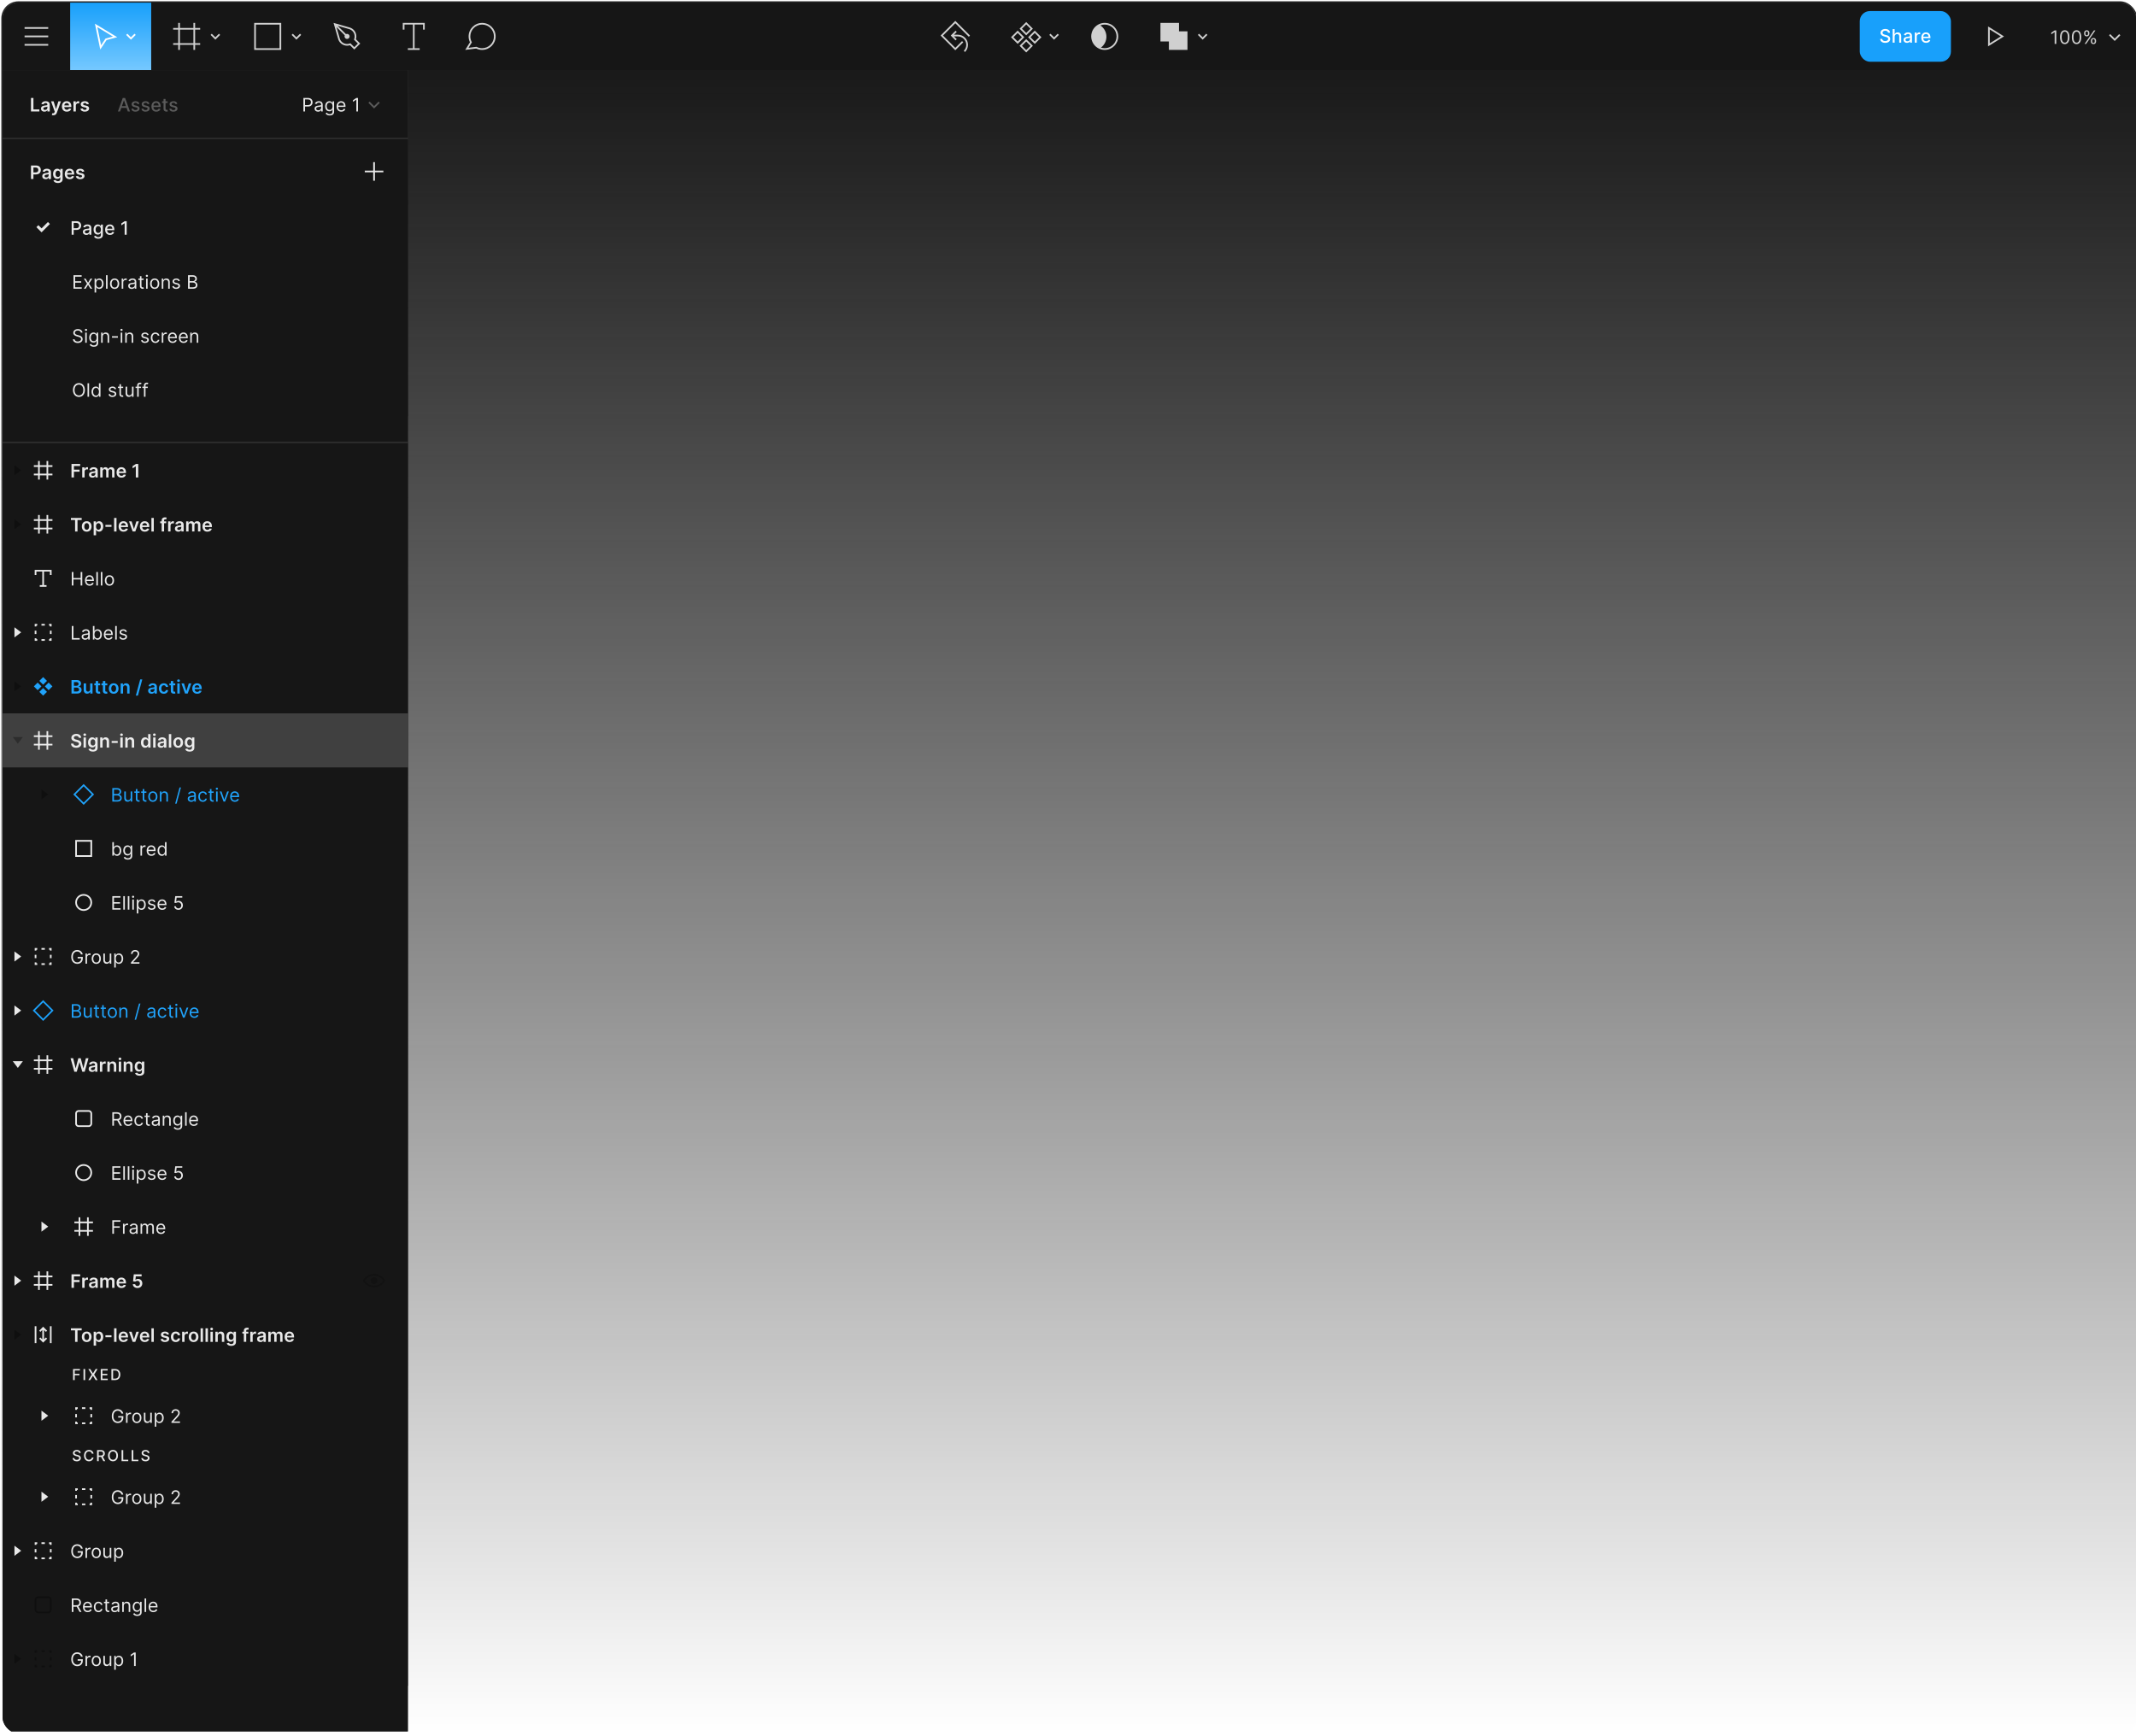 <svg fill="none" height="660" viewBox="0 0 812 660" width="812" xmlns="http://www.w3.org/2000/svg" xmlns:xlink="http://www.w3.org/1999/xlink"><filter id="a" color-interpolation-filters="sRGB" filterUnits="userSpaceOnUse" height="699" width="852" x="-19.5" y="-19.5"><feFlood flood-opacity="0" result="BackgroundImageFix"/><feGaussianBlur in="BackgroundImage" stdDeviation="10"/><feComposite in2="SourceAlpha" operator="in" result="effect1_backgroundBlur"/><feBlend in="SourceGraphic" in2="effect1_backgroundBlur" mode="normal" result="shape"/></filter><linearGradient id="b" gradientUnits="userSpaceOnUse" x1="406.5" x2="406.5" y1="29.392" y2="659"><stop offset="0" stop-color="#1a1a1a"/><stop offset="1" stop-opacity="0"/></linearGradient><linearGradient id="c" gradientUnits="userSpaceOnUse" x1="15.404" x2="15.404" y1="0" y2="25.674"><stop offset="0" stop-color="#18a0fb"/><stop offset="1" stop-color="#75c8ff"/></linearGradient><linearGradient id="d" gradientUnits="userSpaceOnUse" x1="406.5" x2="406.5" y1="1" y2="659"><stop offset="0" stop-color="#252525"/><stop offset="1" stop-opacity="0"/></linearGradient><clipPath id="e"><rect height="658" rx="6" width="811" x="1" y="1"/></clipPath><clipPath id="f"><path d="m1 1h811.25v25.674h-811.25z"/></clipPath><clipPath id="g"><path d="m350.643 1h112.964v25.674h-112.964z"/></clipPath><clipPath id="h"><path d="m1 168.521h154.042v489.724h-154.042z"/></clipPath><clipPath id="i"><path d="m1 168.521h154.042v20.539h-154.042z"/></clipPath><clipPath id="j"><path d="m1 189.059h154.042v20.539h-154.042z"/></clipPath><clipPath id="k"><path d="m1 209.598h154.042v20.539h-154.042z"/></clipPath><clipPath id="l"><path d="m1 250.676h154.042v20.539h-154.042z"/></clipPath><clipPath id="m"><path d="m1 271.215h154.042v20.539h-154.042z"/></clipPath><clipPath id="n"><path d="m1 394.448h154.042v20.539h-154.042z"/></clipPath><clipPath id="o"><path d="m1 497.143h154.042v20.539h-154.042z"/></clipPath><clipPath id="p"><path d="m1 599.837h154.042v20.539h-154.042z"/></clipPath><clipPath id="q"><path d="m16.404 414.987h138.637v20.539h-138.637z"/></clipPath><clipPath id="r"><path d="m16.404 435.526h138.637v20.539h-138.637z"/></clipPath><clipPath id="s"><path d="m16.404 312.292h138.637v20.539h-138.637z"/></clipPath><clipPath id="t"><path d="m16.404 332.832h138.637v20.539h-138.637z"/></clipPath><clipPath id="u"><path d="m1 476.604h154.042v20.539h-154.042z"/></clipPath><clipPath id="v"><path d="m16.404 517.682h138.637v10.269h-138.637z"/></clipPath><clipPath id="w"><path d="m16.404 548.49h138.637v10.269h-138.637z"/></clipPath><clipPath id="x"><path d="m1 52.989h154.042v115.531h-154.042z"/></clipPath><g filter="url(#a)"><g clip-path="url(#e)"><rect fill="url(#b)" height="658" rx="6" width="811" x="1" y="1"/><g clip-path="url(#f)"><path d="m0 0h811.25v25.674h-811.25z" fill="#161616" transform="translate(1 1)"/><path d="m0 0h195.119v25.674h-195.119z" fill="#161616" transform="translate(1 1)"/><g clip-rule="evenodd" fill="#fff" fill-opacity=".8" fill-rule="evenodd"><path d="m179.384 16.1-.152-.316c-.283-.588-.443-1.248-.443-1.947 0-2.481 2.012-4.493 4.493-4.493 2.482 0 4.493 2.012 4.493 4.493 0 2.481-2.011 4.493-4.493 4.493-.709 0-1.378-.164-1.972-.455l-.172-.084-.19.024-2.837.354 1.089-1.77zm-2.089 2.171-.431.701.816-.102 3.347-.418c.681.333 1.446.52 2.255.52 2.836 0 5.135-2.299 5.135-5.135 0-2.836-2.299-5.135-5.135-5.135s-5.135 2.299-5.135 5.135c0 .797.182 1.553.507 2.226z"/><path d="m153.116 8.702h.321 3.851 3.851.321v.321 2.246h-.642v-1.926h-3.209v8.986h1.925v.642h-2.246-2.247v-.642h1.926v-8.986h-3.209v1.926h-.642v-2.246z"/><path d="m132.655 11.039-.007-.002-4.279-1.22 3.151 3.151c.126-.06.267-.094.416-.094.531 0 .962.431.962.963s-.431.963-.962.963c-.532 0-.963-.431-.963-.963 0-.149.033-.289.094-.415l-3.148-3.147 1.176 4.102.007.023.005.024c.271 1.314 1.435 2.301 2.829 2.301.317 0 .621-.051.905-.145l.376-.124.279.28 1.186 1.185 1.361-1.362-1.197-1.197-.276-.276.118-.372c.088-.276.136-.571.136-.877 0-1.343-.918-2.474-2.161-2.796zm3.842 5.067.454.454-.454.454-1.362 1.361-.453.454-.454-.454-1.186-1.185c-.348.115-.72.177-1.106.177-1.705 0-3.127-1.208-3.458-2.814l-1.469-5.124-.208-.727.727.207 5.296 1.51c1.519.394 2.642 1.775 2.642 3.417 0 .374-.058.734-.166 1.072z"/><path d="m97.276 9.344h8.985v8.986h-8.985zm-.642-.642h.642 8.985.642v.642 8.986.642h-.642-8.985-.642v-.642-8.986zm17.634 4.798.227-.227-.454-.454-.227.227-1.134 1.135-1.135-1.135-.227-.227-.454.454.227.227 1.362 1.362.227.227.226-.227z"/><path d="m67.752 17.046v1.925h.642v-1.925h5.135v1.925h.642v-1.925h1.925v-.642h-1.925v-5.135h1.925v-.642h-1.925v-1.926h-.642v1.926h-5.135v-1.926h-.642v1.926h-1.926v.642h1.926v5.135h-1.926v.642zm5.777-5.777v5.135h-5.135v-5.135zm9.932 2.231.227-.227-.454-.454-.227.227-1.135 1.135-1.135-1.135-.227-.227-.454.454.227.227 1.362 1.362.227.227.227-.227z"/></g><path d="m0 0h30.808v25.674h-30.808z" fill="url(#c)" transform="translate(26.673 1)"/><path clip-rule="evenodd" d="m36.715 9.391-.629-.38.148.72 1.722 8.344.156.756.426-.643 1.95-2.946 3.35-.909.724-.196-.642-.388zm1.714 7.798-1.417-6.869 5.935 3.588-2.743.744-.117.032-.067.101zm12.939-3.688.227-.227-.454-.454-.227.227-1.135 1.135-1.135-1.135-.227-.227-.454.454.227.227 1.362 1.362.227.227.227-.227z" fill="#fff" fill-rule="evenodd"/><path clip-rule="evenodd" d="m18.33 10.307h-8.986v.642h8.986zm-8.986 3.209h8.986v.642h-8.986zm0 3.209h8.986v.642h-8.986z" fill="#fff" fill-opacity=".8" fill-rule="evenodd"/><path d="m0 0h25.674v25.674h-25.674z" fill="#161616" transform="translate(744.856 1)"/><path clip-rule="evenodd" d="m755.767 10.049.491.307 5.135 3.209.435.272-.435.272-5.135 3.209-.491.307v-.579-6.418zm.642 1.158v5.26l4.208-2.63z" fill="#fff" fill-opacity=".8" fill-rule="evenodd"/><path d="m0 0h41.078v25.674h-41.078z" fill="#161616" transform="translate(703.779 1)"/><rect fill="#18a0fb" height="19.255" rx="3.851" width="34.659" x="706.988" y="4.209"/><path d="m717.743 12.424h.747c-.022-.822-.749-1.419-1.792-1.419-1.031 0-1.821.589-1.821 1.474 0 .715.512 1.133 1.337 1.356l.606.165c.55.145.973.326.973.782 0 .501-.479.832-1.138.832-.597 0-1.093-.266-1.138-.825h-.777c.05.93.769 1.504 1.92 1.504 1.206 0 1.9-.634 1.9-1.504 0-.925-.824-1.284-1.476-1.444l-.502-.13c-.401-.103-.935-.291-.932-.782 0-.436.398-.76 1.03-.76.589 0 1.008.276 1.063.75zm2.503 1.499c0-.614.389-.965.923-.965.516 0 .825.329.825.893v2.359h.749v-2.45c0-.96-.526-1.452-1.318-1.452-.6 0-.961.261-1.141.677h-.048v-1.91h-.739v5.135h.749zm4.689 2.372c.637 0 .996-.323 1.138-.612h.031v.526h.732v-2.557c0-1.121-.883-1.344-1.495-1.344-.697 0-1.339.281-1.589.983l.704.161c.111-.273.391-.537.895-.537.484 0 .732.253.732.69v.018c0 .273-.28.268-.972.348-.73.085-1.477.276-1.477 1.151 0 .757.569 1.173 1.301 1.173zm.163-.602c-.424 0-.729-.191-.729-.562 0-.401.356-.544.789-.602.243-.033.82-.098.928-.206v.496c0 .456-.364.873-.988.873zm2.807.516h.749v-2.352c0-.504.389-.868.92-.868.156 0 .331.028.392.045v-.717c-.076-.01-.224-.018-.319-.018-.451 0-.837.256-.978.669h-.04v-.612h-.724zm4.302.078c.84 0 1.434-.414 1.604-1.04l-.709-.128c-.136.364-.461.549-.888.549-.642 0-1.073-.416-1.093-1.158h2.738v-.266c0-1.391-.832-1.935-1.705-1.935-1.073 0-1.78.817-1.78 2.001 0 1.196.697 1.978 1.833 1.978zm-1.083-2.339c.03-.547.426-1.02 1.035-1.02.582 0 .963.431.965 1.02z" fill="#fff"/><path d="m0 0h41.078v25.674h-41.078z" fill="#161616" transform="translate(771.172 1)"/><path d="m781.698 11.567h-.622l-1.284.853v.632l1.254-.832h.03v4.483h.622zm3.222 5.205c1.133 0 1.785-.96 1.785-2.638 0-1.665-.662-2.638-1.785-2.638-1.124 0-1.785.973-1.785 2.638 0 1.677.651 2.638 1.785 2.638zm0-.551c-.747 0-1.184-.75-1.184-2.086 0-1.334.442-2.096 1.184-2.096s1.183.762 1.183 2.096c0 1.336-.436 2.086-1.183 2.086zm4.483.551c1.133 0 1.785-.96 1.785-2.638 0-1.665-.662-2.638-1.785-2.638s-1.785.973-1.785 2.638c0 1.677.652 2.638 1.785 2.638zm0-.551c-.747 0-1.183-.75-1.183-2.086 0-1.334.441-2.096 1.183-2.096s1.183.762 1.183 2.096c0 1.336-.436 2.086-1.183 2.086zm5.426-.481c0 .562.351 1.033 1.003 1.033.642 0 .993-.471.993-1.033v-.271c0-.562-.341-1.033-.993-1.033-.642 0-1.003.471-1.003 1.033zm-2.557-2.938c0 .562.351 1.033 1.002 1.033.642 0 .993-.471.993-1.033v-.271c0-.562-.341-1.033-.993-1.033-.641 0-1.002.471-1.002 1.033zm.19 3.901h.572l3.53-5.135h-.572zm2.878-1.234c0-.311.141-.602.492-.602.361 0 .481.291.481.602v.271c0 .311-.13.602-.481.602-.361 0-.492-.291-.492-.602zm-2.557-2.938c0-.311.14-.602.491-.602.361 0 .482.291.482.602v.271c0 .311-.131.602-.482.602-.361 0-.491-.291-.491-.602z" fill="#fff" fill-opacity=".8"/><path clip-rule="evenodd" d="m803.679 15.348-1.926-1.925.454-.454 1.699 1.699 1.698-1.699.454.454-1.925 1.925-.227.227z" fill="#fff" fill-opacity=".8" fill-rule="evenodd"/><g clip-path="url(#g)"><path d="m0 0h112.964v25.674h-112.964z" fill="#161616" transform="translate(350.643 1)"/><g clip-rule="evenodd" fill="#fff" fill-rule="evenodd"><path d="m357.57 13.516.227-.227 5.135-5.135.227-.227.227.227 5.135 5.135.226.227-.453.454-.227-.227-4.908-4.908-4.681 4.681 4.681 4.681 2.34-2.341.227-.227.454.454-.227.227-2.567 2.567-.227.227-.227-.227-5.135-5.135zm5.08-.321h1.472v.642h-1.472l1.057 1.057-.454.454-1.605-1.605-.227-.227.227-.227 1.605-1.605.454.454zm5.323 3.851c0 1.063-.431 2.026-1.128 2.723l-.454-.454c.581-.581.94-1.383.94-2.269 0-1.772-1.437-3.209-3.209-3.209v-.642c2.127 0 3.851 1.724 3.851 3.851z" opacity=".8"/><path d="m388.043 11.362-.454-.454.454-.454 1.619-1.62.454-.454.454.454 1.619 1.62.454.454-.454.454-1.619 1.619-.454.454-.454-.454zm2.073 1.166 1.62-1.62-1.62-1.619-1.62 1.619zm-2.073 5.333-.454-.454.454-.454 1.619-1.62.454-.454.454.454 1.619 1.62.454.454-.454.454-1.619 1.619-.454.454-.454-.454zm2.073 1.166 1.62-1.62-1.62-1.619-1.62 1.619zm-5.777-4.869.454.454 1.62 1.619.454.454.453-.454 1.62-1.619.454-.454-.454-.454-1.62-1.62-.453-.454-.454.454-1.62 1.62zm4.147 0-1.619 1.62-1.62-1.62 1.62-1.619zm2.806.454-.454-.454.454-.454 1.619-1.62.454-.454.454.454 1.62 1.62.453.454-.453.454-1.62 1.619-.454.454-.454-.454zm2.073 1.166 1.62-1.62-1.62-1.619-1.619 1.619zm8.93-2.277.227-.227-.454-.454-.227.227-1.134 1.135-1.135-1.135-.227-.227-.454.454.227.227 1.362 1.361.227.227.226-.227z" opacity=".8"/><path d="m424.455 13.837c0 2.481-2.011 4.493-4.493 4.493-.504 0-.989-.083-1.442-.237 1.264-.935 2.084-2.437 2.084-4.13 0-1.796-.923-3.377-2.32-4.295.519-.209 1.085-.324 1.678-.324 2.482 0 4.493 2.012 4.493 4.493zm-6.868-4.553c.71-.371 1.518-.582 2.375-.582 2.836 0 5.135 2.299 5.135 5.135 0 2.836-2.299 5.135-5.135 5.135-.755 0-1.472-.163-2.117-.456 0 0-.001 0-.001 0-1.779-.806-3.017-2.598-3.017-4.679 0-1.979 1.119-3.696 2.759-4.553 0 0 0 0.0.001 0z" opacity=".8"/><path d="m441.143 8.702h7.06v3.209h3.21v7.06h-7.061v-3.209h-3.209zm17.634 4.798.227-.227-.453-.454-.227.227-1.135 1.135-1.135-1.135-.227-.227-.453.454.227.227 1.361 1.362.227.227.227-.227z" opacity=".8"/></g></g></g><path d="m0 0h154.042v631.571h-154.042z" fill="#2c2c2c" transform="translate(1 26.674)"/><g clip-path="url(#h)"><path d="m0 0h154.042v489.724h-154.042z" fill="#161616" transform="translate(1 168.521)"/><g clip-path="url(#i)"><path d="m0 0h154.042v20.539h-154.042z" fill="#161616" transform="translate(1 168.521)"/><path d="m27.18 181.521h.93v-2.182h2.134v-.779h-2.134v-1.394h2.359v-.78h-3.289zm4.077 0h.908v-2.264c0-.489.368-.835.868-.835.153 0 .344.027.421.052v-.835c-.083-.015-.226-.025-.326-.025-.441 0-.81.251-.95.697h-.04v-.642h-.88zm3.867.077c.604 0 .965-.283 1.131-.607h.03v.53h.873v-2.578c0-1.018-.83-1.324-1.565-1.324-.81 0-1.432.361-1.632 1.063l.847.121c.09-.264.346-.489.79-.489.421 0 .652.215.652.594v.015c0 .261-.273.273-.953.346-.747.08-1.462.303-1.462 1.171 0 .757.554 1.158 1.289 1.158zm.236-.667c-.379 0-.649-.173-.649-.506 0-.349.303-.494.71-.552.238-.032.715-.092.832-.188v.454c0 .429-.346.792-.892.792zm2.745.59h.908v-2.342c0-.474.316-.795.707-.795.384 0 .647.258.647.654v2.483h.89v-2.402c0-.434.258-.735.697-.735.366 0 .657.216.657.692v2.445h.91v-2.585c0-.86-.496-1.317-1.204-1.317-.559 0-.985.276-1.156.705h-.04c-.148-.436-.521-.705-1.04-.705-.516 0-.903.266-1.063.705h-.045v-.655h-.868zm8.076.075c.898 0 1.514-.439 1.675-1.108l-.847-.096c-.123.326-.424.497-.815.497-.587 0-.975-.386-.983-1.046h2.683v-.278c0-1.351-.812-1.946-1.76-1.946-1.103 0-1.823.81-1.823 1.999 0 1.208.71 1.978 1.87 1.978zm-.968-2.365c.028-.491.391-.905.933-.905.521 0 .873.381.877.905zm7.348-2.845h-.885l-1.276.82v.852l1.201-.767h.03v4.23h.93z" fill="#fff" fill-opacity=".9"/><path clip-rule="evenodd" d="m15.12 175.26v.321 1.283h2.567v-1.283-.321h.642v.321 1.283h1.284.321v.642h-.321-1.284v2.568h1.284.321v.641h-.321-1.284v1.284.321h-.642v-.321-1.284h-2.567v1.284.321h-.642v-.321-1.284h-1.284-.321v-.641h.321 1.284v-2.568h-1.284-.321v-.642h.321 1.284v-1.283-.321zm2.567 4.814v-2.568h-2.567v2.568z" fill="#fff" fill-opacity=".9" fill-rule="evenodd"/><path d="m8.06 178.79-2.567-1.926v3.851z" fill="#000" fill-opacity=".3"/></g><g clip-path="url(#j)"><path d="m0 0h154.042v20.539h-154.042z" fill="#161616" transform="translate(1 189.059)"/><path d="m26.954 197.704h1.587v4.355h.923v-4.355h1.587v-.779h-4.097zm6.003 4.431c1.128 0 1.845-.795 1.845-1.986 0-1.194-.717-1.991-1.845-1.991-1.128 0-1.845.797-1.845 1.991 0 1.191.717 1.986 1.845 1.986zm.005-.728c-.624 0-.93-.556-.93-1.261 0-.704.306-1.268.93-1.268.614 0 .92.564.92 1.268 0 .705-.306 1.261-.92 1.261zm2.646 2.096h.908v-2.05h.038c.143.28.441.674 1.103.674.908 0 1.587-.72 1.587-1.988 0-1.284-.7-1.981-1.589-1.981-.679 0-.963.409-1.101.687h-.053v-.637h-.893zm.89-3.369c0-.747.321-1.231.905-1.231.604 0 .915.514.915 1.231 0 .722-.316 1.248-.915 1.248-.579 0-.905-.501-.905-1.248zm5.892-.587h-2.312v.747h2.312zm1.897-2.622h-.908v5.134h.908zm2.674 5.21c.897 0 1.514-.439 1.675-1.109l-.848-.095c-.123.326-.424.497-.815.497-.587 0-.975-.387-.983-1.046h2.683v-.278c0-1.352-.812-1.946-1.76-1.946-1.103 0-1.823.81-1.823 1.998 0 1.209.71 1.979 1.87 1.979zm-.968-2.365c.028-.491.391-.905.933-.905.521 0 .873.381.877.905zm6.813-1.562h-.965l-.888 2.861h-.04l-.885-2.861h-.968l1.371 3.851h1.003zm2.237 3.927c.898 0 1.514-.439 1.675-1.109l-.848-.095c-.123.326-.424.497-.815.497-.587 0-.975-.387-.983-1.046h2.683v-.278c0-1.352-.812-1.946-1.76-1.946-1.103 0-1.823.81-1.823 1.998 0 1.209.71 1.979 1.87 1.979zm-.968-2.365c.028-.491.391-.905.933-.905.521 0 .873.381.877.905zm4.391-2.845h-.908v5.134h.908zm4.706 1.283h-.8v-.303c0-.301.125-.469.464-.469.143 0 .263.033.339.055l.183-.702c-.118-.04-.376-.105-.69-.105-.669 0-1.203.384-1.203 1.161v.363h-.569v.702h.569v3.149h.908v-3.149h.8zm.746 3.851h.908v-2.264c0-.489.368-.835.868-.835.153 0 .343.028.421.053v-.835c-.083-.015-.226-.025-.326-.025-.441 0-.81.251-.95.697h-.04v-.642h-.88zm3.867.078c.604 0 .965-.283 1.131-.607h.03v.529h.873v-2.577c0-1.018-.83-1.324-1.565-1.324-.81 0-1.432.361-1.632 1.063l.848.121c.09-.264.346-.489.79-.489.421 0 .652.215.652.594v.015c0 .261-.273.273-.953.346-.747.08-1.462.303-1.462 1.171 0 .757.554 1.158 1.289 1.158zm.236-.667c-.379 0-.649-.173-.649-.506 0-.349.303-.494.71-.552.238-.032.715-.093.832-.188v.454c0 .429-.346.792-.892.792zm2.745.589h.908v-2.341c0-.474.316-.795.707-.795.384 0 .647.258.647.654v2.482h.89v-2.402c0-.433.258-.734.697-.734.366 0 .657.215.657.692v2.444h.91v-2.585c0-.86-.496-1.316-1.204-1.316-.559 0-.985.276-1.156.705h-.04c-.148-.437-.521-.705-1.04-.705-.516 0-.903.266-1.063.705h-.045v-.655h-.868zm8.076.076c.898 0 1.514-.439 1.675-1.109l-.847-.095c-.123.326-.424.497-.815.497-.587 0-.975-.387-.983-1.046h2.683v-.278c0-1.352-.812-1.946-1.76-1.946-1.103 0-1.823.81-1.823 1.998 0 1.209.71 1.979 1.87 1.979zm-.968-2.365c.028-.491.391-.905.933-.905.521 0 .873.381.877.905z" fill="#fff" fill-opacity=".9"/><path clip-rule="evenodd" d="m15.12 195.799v.321 1.283h2.567v-1.283-.321h.642v.321 1.283h1.284.321v.642h-.321-1.284v2.568h1.284.321v.641h-.321-1.284v1.284.321h-.642v-.321-1.284h-2.567v1.284.321h-.642v-.321-1.284h-1.284-.321v-.641h.321 1.284v-2.568h-1.284-.321v-.642h.321 1.284v-1.283-.321zm2.567 4.814v-2.568h-2.567v2.568z" fill="#fff" fill-opacity=".9" fill-rule="evenodd"/><path d="m8.06 199.329-2.567-1.926v3.851z" fill="#000" fill-opacity=".3"/></g><g clip-path="url(#k)"><path d="m0 0h154.042v20.539h-154.042z" fill="#161616" transform="translate(1 209.598)"/><g fill="#fff" fill-opacity=".9"><path d="m27.295 222.598h.622v-2.296h2.738v2.296h.622v-5.135h-.622v2.287h-2.738v-2.287h-.622zm6.796.08c.782 0 1.354-.391 1.534-.972l-.572-.161c-.15.401-.499.602-.963.602-.695 0-1.173-.449-1.201-1.274h2.796v-.251c0-1.434-.852-1.925-1.655-1.925-1.043 0-1.735.822-1.735 2.006 0 1.183.682 1.975 1.795 1.975zm-1.201-2.316c.04-.599.464-1.134 1.141-1.134.642 0 1.053.482 1.053 1.134zm4.323-2.899h-.592v5.135h.592zm1.711 0h-.592v5.135h.592zm2.684 5.215c1.043 0 1.745-.792 1.745-1.985 0-1.204-.702-1.996-1.745-1.996-1.043 0-1.745.792-1.745 1.996 0 1.193.702 1.985 1.745 1.985zm0-.531c-.792 0-1.153-.682-1.153-1.454 0-.773.361-1.465 1.153-1.465.792 0 1.153.692 1.153 1.465 0 .772-.361 1.454-1.153 1.454z"/><path clip-rule="evenodd" d="m13.195 216.659h.321 2.888 2.888.321v.321 1.604h-.642v-1.283h-2.247v5.134h.963v.642h-1.284-1.284v-.642h.963v-5.134h-2.246v1.283h-.642v-1.604z" fill-rule="evenodd"/></g></g><path d="m0 0h154.042v20.539h-154.042z" fill="#161616" transform="translate(1 230.137)"/><g fill="#fff" fill-opacity=".9"><path d="m27.295 243.137h3.009v-.552h-2.387v-4.583h-.622zm5.06.09c.672 0 1.023-.361 1.143-.612h.03v.522h.592v-2.537c0-1.224-.933-1.364-1.424-1.364-.582 0-1.244.2-1.544.902l.562.201c.13-.281.439-.582 1.003-.582.544 0 .812.289.812.783v.02c0 .285-.291.26-.993.351-.715.092-1.494.25-1.494 1.133 0 .752.582 1.183 1.314 1.183zm.09-.531c-.471 0-.812-.211-.812-.622 0-.451.411-.592.873-.652.251-.03.923-.1 1.023-.221v.542c0 .481-.381.953-1.083.953zm2.87.441h.572v-.592h.07c.13.211.381.672 1.123.672.963 0 1.635-.772 1.635-1.996 0-1.213-.672-1.985-1.645-1.985-.752 0-.983.461-1.113.662h-.05v-1.896h-.592zm.582-1.926c0-.862.381-1.444 1.103-1.444.752 0 1.123.632 1.123 1.444 0 .823-.381 1.475-1.123 1.475-.712 0-1.103-.602-1.103-1.475zm5.373 2.006c.782 0 1.354-.391 1.534-.973l-.572-.16c-.15.401-.499.602-.963.602-.695 0-1.173-.449-1.201-1.274h2.796v-.251c0-1.434-.852-1.925-1.655-1.925-1.043 0-1.735.822-1.735 2.006 0 1.183.682 1.975 1.795 1.975zm-1.201-2.316c.04-.6.464-1.134 1.141-1.134.642 0 1.053.482 1.053 1.134zm4.323-2.899h-.592v5.135h.592zm3.847 2.146c-.186-.546-.602-.912-1.364-.912-.812 0-1.414.461-1.414 1.113 0 .531.316.888 1.023 1.053l.642.15c.389.091.572.276.572.542 0 .331-.351.602-.903.602-.484 0-.787-.208-.892-.622l-.562.14c.138.655.677 1.003 1.464 1.003.895 0 1.504-.489 1.504-1.153 0-.537-.336-.875-1.023-1.043l-.572-.141c-.456-.112-.662-.265-.662-.561 0-.331.351-.572.822-.572.516 0 .73.286.832.552z"/><path clip-rule="evenodd" d="m17.046 237.198h-1.284v.641h1.284zm1.605 5.776h.321v-.321h.642v.321.642h-.642-.321zm-4.814-3.209v1.283h-.642v-1.283zm5.135-1.605v-.321h-.321v-.641h.321.642v.641.321zm0 1.605v1.283h.642v-1.283zm-5.135-1.605v-.321h.321v-.641h-.321-.642v.641.321zm-.642 4.814v-.321h.642v.321h.321v.642h-.321-.642zm3.851 0h-1.284v.642h1.284z" fill-rule="evenodd"/><path d="m8.06 240.406-2.567-1.925v3.851z"/></g><g clip-path="url(#l)"><path d="m0 0h154.042v20.539h-154.042z" fill="#161616" transform="translate(1 250.676)"/><path d="m8.06 260.945-2.567-1.925v3.851z" fill="#000" fill-opacity=".3"/><g fill="#20a3fb"><path d="m27.18 263.676h2.079c1.176 0 1.752-.599 1.752-1.399 0-.777-.552-1.234-1.098-1.261v-.05c.501-.118.898-.469.898-1.093 0-.765-.552-1.332-1.665-1.332h-1.966zm.93-.777v-1.505h1.025c.574 0 .93.351.93.81 0 .409-.281.695-.955.695zm0-2.174v-1.416h.94c.546 0 .83.288.83.684 0 .451-.366.732-.85.732zm6.16 1.331c0 .587-.419.878-.82.878-.436 0-.727-.308-.727-.797v-2.312h-.908v2.452c0 .925.526 1.449 1.284 1.449.577 0 .983-.303 1.158-.734h.04v.684h.88v-3.851h-.908zm3.799-2.231h-.76v-.923h-.908v.923h-.546v.702h.546v2.141c-.005.725.521 1.081 1.204 1.061.258-.008.436-.058.534-.091l-.153-.709c-.05.012-.153.035-.266.035-.228 0-.411-.08-.411-.446v-1.991h.76zm2.717 0h-.76v-.923h-.908v.923h-.547v.702h.547v2.141c-.005.725.521 1.081 1.203 1.061.258-.008.436-.058.534-.091l-.153-.709c-.05.012-.153.035-.266.035-.228 0-.411-.08-.411-.446v-1.991h.76zm2.433 3.926c1.128 0 1.845-.795 1.845-1.985 0-1.194-.717-1.991-1.845-1.991-1.128 0-1.845.797-1.845 1.991 0 1.19.717 1.985 1.845 1.985zm.005-.727c-.624 0-.93-.556-.93-1.261 0-.704.306-1.269.93-1.269.614 0 .92.565.92 1.269 0 .705-.306 1.261-.92 1.261zm3.554-1.604c0-.557.336-.878.815-.878.469 0 .75.308.75.822v2.312h.908v-2.452c.003-.923-.524-1.449-1.319-1.449-.577 0-.973.276-1.148.704h-.045v-.654h-.868v3.851h.908zm7.313-3.119h-.795l-1.655 6.147h.795zm3.509 5.453c.604 0 .965-.284 1.131-.607h.03v.529h.873v-2.577c0-1.018-.83-1.324-1.565-1.324-.81 0-1.432.361-1.632 1.063l.847.12c.09-.263.346-.489.79-.489.421 0 .652.216.652.595v.015c0 .26-.273.273-.953.346-.747.08-1.462.303-1.462 1.17 0 .758.554 1.159 1.289 1.159zm.236-.667c-.379 0-.649-.173-.649-.507 0-.348.303-.494.71-.551.238-.033.715-.093.832-.188v.454c0 .428-.346.792-.893.792zm4.425.664c.968 0 1.585-.574 1.65-1.391h-.868c-.078.413-.376.652-.775.652-.567 0-.933-.474-.933-1.261 0-.778.374-1.244.933-1.244.436 0 .705.281.775.652h.868c-.063-.835-.715-1.384-1.655-1.384-1.128 0-1.84.815-1.84 1.991 0 1.165.695 1.985 1.845 1.985zm4.353-3.926h-.76v-.923h-.908v.923h-.546v.702h.546v2.141c-.005.725.521 1.081 1.204 1.061.258-.008.436-.058.534-.091l-.153-.709c-.05.012-.153.035-.266.035-.228 0-.411-.08-.411-.446v-1.991h.76zm.794 3.851h.908v-3.851h-.908zm.456-4.398c.288 0 .524-.22.524-.491 0-.273-.236-.494-.524-.494-.291 0-.526.221-.526.494 0 .271.236.491.526.491zm4.86.547h-.965l-.888 2.861h-.04l-.885-2.861h-.968l1.371 3.851h1.003zm2.237 3.926c.897 0 1.514-.439 1.675-1.108l-.848-.095c-.123.326-.424.496-.815.496-.587 0-.975-.386-.983-1.045h2.683v-.279c0-1.351-.812-1.945-1.76-1.945-1.103 0-1.823.81-1.823 1.998 0 1.209.71 1.978 1.87 1.978zm-.968-2.364c.028-.491.391-.905.933-.905.521 0 .873.381.877.905z"/><path clip-rule="evenodd" d="m14.955 258.858 1.449-1.442 1.449 1.442-1.449 1.443zm-.638 3.536-1.443-1.449 1.443-1.448 1.443 1.448zm3.536.639-1.449 1.443-1.449-1.443 1.449-1.443zm2.082-2.088-1.443-1.448-1.443 1.448 1.443 1.449z" fill-rule="evenodd"/></g></g><path d="m0 0h138.637v20.539h-138.637z" fill="#161616" transform="translate(16.404 291.754)"/><path d="m18.33 302.023-2.567-1.925v3.851z" fill="#000" fill-opacity=".3"/><path d="m42.699 304.754h1.855c1.214 0 1.715-.592 1.715-1.364 0-.813-.562-1.254-1.033-1.284v-.05c.441-.12.832-.411.832-1.073 0-.752-.501-1.364-1.575-1.364h-1.795zm.622-.552v-1.785h1.264c.672 0 1.093.451 1.093.973 0 .451-.311.812-1.123.812zm0-2.327v-1.704h1.173c.682 0 .983.361.983.812 0 .541-.441.892-1.003.892zm6.352 1.304c0 .722-.552 1.053-.993 1.053-.491 0-.842-.361-.842-.922v-2.407h-.592v2.447c0 .982.521 1.454 1.244 1.454.582 0 .963-.311 1.143-.702h.04v.652h.592v-3.851h-.592zm3.385-2.276h-.822v-.923h-.592v.923h-.582v.501h.582v2.407c0 .672.542.993 1.043.993.221 0 .361-.04.441-.07l-.12-.532c-.05.01-.13.03-.261.03-.261 0-.511-.08-.511-.582v-2.246h.822zm2.6 0h-.822v-.923h-.592v.923h-.582v.501h.582v2.407c0 .672.541.993 1.043.993.221 0 .361-.04.441-.07l-.12-.532c-.05.01-.13.03-.261.03-.261 0-.511-.08-.511-.582v-2.246h.822zm2.449 3.931c1.043 0 1.745-.792 1.745-1.986 0-1.203-.702-1.996-1.745-1.996s-1.745.793-1.745 1.996c0 1.194.702 1.986 1.745 1.986zm0-.532c-.792 0-1.153-.682-1.153-1.454s.361-1.464 1.153-1.464 1.153.692 1.153 1.464-.361 1.454-1.153 1.454zm3.275-1.865c0-.672.416-1.053.983-1.053.549 0 .882.359.882.963v2.407h.592v-2.447c0-.983-.524-1.455-1.304-1.455-.582 0-.943.261-1.123.652h-.05v-.601h-.572v3.851h.592zm7.41-3.059h-.541l-1.655 6.148h.542zm3.891 5.466c.672 0 1.023-.361 1.143-.612h.03v.522h.592v-2.538c0-1.223-.933-1.364-1.424-1.364-.582 0-1.244.201-1.544.903l.562.201c.13-.281.439-.582 1.003-.582.544 0 .812.288.812.782v.02c0 .286-.291.261-.993.351-.715.093-1.494.251-1.494 1.134 0 .752.582 1.183 1.314 1.183zm.09-.532c-.471 0-.812-.21-.812-.621 0-.452.411-.592.873-.652.251-.03.923-.101 1.023-.221v.542c0 .481-.381.952-1.083.952zm4.355.522c.852 0 1.414-.522 1.514-1.204h-.592c-.11.422-.461.672-.923.672-.702 0-1.153-.581-1.153-1.474 0-.872.461-1.444 1.153-1.444.521 0 .832.321.923.672h.592c-.1-.722-.712-1.204-1.524-1.204-1.043 0-1.735.823-1.735 1.996 0 1.154.662 1.986 1.745 1.986zm4.089-3.931h-.822v-.923h-.592v.923h-.582v.501h.582v2.407c0 .672.542.993 1.043.993.221 0 .361-.04.441-.07l-.12-.532c-.05.01-.13.03-.261.03-.261 0-.511-.08-.511-.582v-2.246h.822zm.925 3.851h.592v-3.851h-.592zm.301-4.493c.231 0 .421-.181.421-.401 0-.221-.191-.402-.421-.402s-.421.181-.421.402c0 .22.191.401.421.401zm4.559.642h-.642l-1.063 3.068h-.04l-1.063-3.068h-.642l1.424 3.851h.602zm2.293 3.931c.782 0 1.354-.391 1.534-.973l-.572-.16c-.15.401-.499.601-.963.601-.695 0-1.173-.448-1.201-1.273h2.796v-.251c0-1.434-.853-1.926-1.655-1.926-1.043 0-1.735.823-1.735 2.006 0 1.184.682 1.976 1.795 1.976zm-1.201-2.317c.04-.599.464-1.133 1.141-1.133.642 0 1.053.481 1.053 1.133z" fill="#20a3fb"/><path clip-rule="evenodd" d="m27.847 302.023.216-.215 3.53-3.53.216-.216.215.216 3.53 3.53.215.215-.215.216-3.53 3.53-.215.216-.216-.216-3.53-3.53zm3.961 3.099 3.099-3.099-3.099-3.099-3.099 3.099z" fill="#20a3fb" fill-rule="evenodd"/><g clip-path="url(#m)"><path d="m0 0h154.042v20.539h-154.042z" fill="#404040" transform="translate(1 271.215)"/><path d="m29.97 280.492h.895c-.018-.868-.757-1.482-1.85-1.482-1.078 0-1.888.607-1.885 1.514 0 .737.524 1.161 1.369 1.379l.584.151c.554.14.92.313.923.712-.003.438-.419.732-1.025.732-.582 0-1.033-.261-1.071-.8h-.915c.038 1.02.797 1.595 1.993 1.595 1.231 0 1.946-.615 1.948-1.52-.003-.89-.737-1.296-1.509-1.479l-.481-.12c-.421-.101-.878-.279-.873-.707.003-.387.348-.67.93-.67.554 0 .92.258.968.695zm1.79 3.723h.908v-3.851h-.908zm.456-4.398c.288 0 .524-.22.524-.491 0-.273-.236-.494-.524-.494-.291 0-.526.221-.526.494 0 .271.236.491.526.491zm3.095 5.922c1.04 0 1.808-.476 1.808-1.461v-3.914h-.895v.637h-.05c-.138-.279-.426-.687-1.106-.687-.89 0-1.59.697-1.59 1.963 0 1.256.7 1.883 1.587 1.883.659 0 .968-.354 1.108-.637h.045v.729c0 .567-.376.8-.893.8-.546 0-.787-.258-.897-.484l-.817.198c.166.539.72.973 1.7.973zm.007-2.291c-.599 0-.915-.467-.915-1.176 0-.7.311-1.214.915-1.214.584 0 .905.484.905 1.214 0 .734-.326 1.176-.905 1.176zm3.673-1.49c0-.556.336-.877.815-.877.469 0 .75.308.75.822v2.312h.908v-2.452c.003-.923-.524-1.449-1.319-1.449-.577 0-.973.275-1.148.704h-.045v-.654h-.867v3.851h.908zm5.764-.255h-2.312v.747h2.312zm.99 2.512h.908v-3.851h-.908zm.456-4.398c.288 0 .524-.22.524-.491 0-.273-.236-.494-.524-.494-.291 0-.526.221-.526.494 0 .271.236.491.526.491zm2.328 2.141c0-.556.336-.877.815-.877.469 0 .75.308.75.822v2.312h.908v-2.452c.003-.923-.524-1.449-1.319-1.449-.577 0-.973.275-1.148.704h-.045v-.654h-.868v3.851h.908zm6.646 2.325c.662 0 .96-.394 1.103-.675h.055v.607h.893v-5.135h-.91v1.921h-.038c-.138-.279-.421-.687-1.101-.687-.89 0-1.589.697-1.589 1.98 0 1.269.679 1.989 1.587 1.989zm.253-.745c-.599 0-.915-.527-.915-1.249 0-.717.311-1.231.915-1.231.584 0 .905.484.905 1.231s-.326 1.249-.905 1.249zm2.8.677h.908v-3.851h-.908zm.456-4.398c.288 0 .524-.22.524-.491 0-.273-.236-.494-.524-.494-.291 0-.526.221-.526.494 0 .271.236.491.526.491zm2.528 4.476c.604 0 .965-.284 1.131-.607h.03v.529h.873v-2.578c0-1.017-.83-1.323-1.564-1.323-.81 0-1.432.361-1.632 1.063l.847.12c.09-.263.346-.489.79-.489.421 0 .652.216.652.594v.015c0 .261-.273.274-.953.346-.747.081-1.462.304-1.462 1.171 0 .757.554 1.159 1.289 1.159zm.236-.667c-.379 0-.649-.173-.649-.507 0-.348.303-.494.71-.551.238-.033.715-.093.832-.188v.453c0 .429-.346.793-.892.793zm3.653-4.546h-.908v5.135h.908zm2.648 5.21c1.128 0 1.845-.795 1.845-1.986 0-1.193-.717-1.99-1.845-1.99-1.128 0-1.845.797-1.845 1.99 0 1.191.717 1.986 1.845 1.986zm.005-.727c-.624 0-.93-.557-.93-1.261 0-.705.306-1.269.93-1.269.614 0 .92.564.92 1.269 0 .704-.306 1.261-.92 1.261zm4.321 2.176c1.04 0 1.808-.476 1.808-1.461v-3.914h-.895v.637h-.05c-.138-.279-.426-.687-1.106-.687-.89 0-1.589.697-1.589 1.963 0 1.256.7 1.883 1.587 1.883.659 0 .968-.354 1.108-.637h.045v.729c0 .567-.376.8-.892.8-.547 0-.787-.258-.898-.484l-.817.198c.166.539.72.973 1.7.973zm.007-2.291c-.599 0-.915-.467-.915-1.176 0-.7.311-1.214.915-1.214.584 0 .905.484.905 1.214 0 .734-.326 1.176-.905 1.176z" fill="#fff" fill-opacity=".9"/><path clip-rule="evenodd" d="m15.12 277.954v.321 1.284h2.567v-1.284-.321h.642v.321 1.284h1.284.321v.642h-.321-1.284v2.567h1.284.321v.642h-.321-1.284v1.283.321h-.642v-.321-1.283h-2.567v1.283.321h-.642v-.321-1.283h-1.284-.321v-.642h.321 1.284v-2.567h-1.284-.321v-.642h.321 1.284v-1.284-.321zm2.567 4.814v-2.567h-2.567v2.567z" fill="#fff" fill-opacity=".9" fill-rule="evenodd"/><path d="m6.777 282.768 1.926-2.568h-3.851z" fill="#000" fill-opacity=".3"/></g><path d="m0 0h154.042v20.539h-154.042z" fill="#161616" transform="translate(1 353.37)"/><path d="m30.805 362.84h.642c-.191-.993-1.023-1.675-2.106-1.675-1.316 0-2.247 1.013-2.247 2.638s.923 2.638 2.287 2.638c1.224 0 2.096-.815 2.096-2.086v-.552h-1.956v.552h1.354c-.018.922-.624 1.504-1.494 1.504-.953 0-1.685-.722-1.685-2.056s.732-2.056 1.645-2.056c.742 0 1.246.419 1.464 1.093zm1.692 3.53h.592v-2.437c0-.521.411-.902.973-.902.158 0 .321.03.361.04v-.602c-.068-.005-.223-.01-.311-.01-.461 0-.862.261-1.003.642h-.04v-.582h-.572zm4.109.081c1.043 0 1.745-.793 1.745-1.986 0-1.204-.702-1.996-1.745-1.996s-1.745.792-1.745 1.996c0 1.193.702 1.986 1.745 1.986zm0-.532c-.792 0-1.153-.682-1.153-1.454s.361-1.464 1.153-1.464 1.153.692 1.153 1.464-.361 1.454-1.153 1.454zm5.111-1.123c0 .722-.552 1.053-.993 1.053-.491 0-.842-.361-.842-.923v-2.407h-.592v2.447c0 .983.521 1.455 1.244 1.455.582 0 .963-.311 1.143-.703h.04v.652h.592v-3.851h-.592zm1.711 3.019h.592v-2.036h.05c.13.21.381.672 1.123.672.963 0 1.635-.773 1.635-1.996 0-1.214-.672-1.986-1.645-1.986-.752 0-.983.461-1.113.662h-.07v-.612h-.572zm.582-3.37c0-.863.381-1.444 1.103-1.444.752 0 1.123.632 1.123 1.444 0 .822-.381 1.474-1.123 1.474-.712 0-1.103-.602-1.103-1.474zm5.767 1.925h3.239v-.551h-2.387v-.04l1.153-1.234c.882-.945 1.143-1.386 1.143-1.955 0-.793-.642-1.425-1.544-1.425-.9 0-1.585.612-1.585 1.515h.592c0-.584.379-.973.973-.973.557 0 .983.341.983.883 0 .473-.278.824-.873 1.474l-1.695 1.855z" fill="#fff" fill-opacity=".9"/><path clip-rule="evenodd" d="m17.046 360.43h-1.284v.642h1.284zm1.605 5.777h.321v-.321h.642v.321.642h-.642-.321zm-4.814-3.209v1.284h-.642v-1.284zm5.135-1.605v-.321h-.321v-.642h.321.642v.642.321zm0 1.605v1.284h.642v-1.284zm-5.135-1.605v-.321h.321v-.642h-.321-.642v.642.321zm-.642 4.814v-.321h.642v.321h.321v.642h-.321-.642zm3.851 0h-1.284v.642h1.284z" fill="#fff" fill-opacity=".9" fill-rule="evenodd"/><path d="m8.06 363.64-2.567-1.926v3.851z" fill="#fff" fill-opacity=".9"/><path d="m0 0h138.637v20.539h-138.637z" fill="#161616" transform="translate(16.404 527.951)"/><path d="m46.209 537.421h.642c-.191-.993-1.023-1.675-2.106-1.675-1.316 0-2.247 1.013-2.247 2.638 0 1.624.923 2.637 2.287 2.637 1.224 0 2.096-.815 2.096-2.086v-.551h-1.956v.551h1.354c-.018.923-.624 1.504-1.494 1.504-.953 0-1.685-.722-1.685-2.055 0-1.334.732-2.056 1.645-2.056.742 0 1.246.418 1.464 1.093zm1.692 3.53h.592v-2.437c0-.522.411-.903.973-.903.158 0 .321.03.361.04v-.601c-.068-.005-.223-.01-.311-.01-.461 0-.862.26-1.003.642h-.04v-.582h-.572zm4.109.08c1.043 0 1.745-.792 1.745-1.986 0-1.203-.702-1.995-1.745-1.995s-1.745.792-1.745 1.995c0 1.194.702 1.986 1.745 1.986zm0-.531c-.792 0-1.153-.682-1.153-1.455 0-.772.361-1.464 1.153-1.464s1.153.692 1.153 1.464c0 .773-.361 1.455-1.153 1.455zm5.111-1.124c0 .722-.552 1.053-.993 1.053-.491 0-.842-.361-.842-.922v-2.407h-.592v2.447c0 .983.521 1.454 1.244 1.454.582 0 .963-.311 1.143-.702h.04v.652h.592v-3.851h-.592zm1.711 3.019h.592v-2.036h.05c.13.211.381.672 1.123.672.963 0 1.635-.772 1.635-1.996 0-1.213-.672-1.985-1.645-1.985-.752 0-.983.461-1.113.662h-.07v-.612h-.572zm.582-3.37c0-.862.381-1.444 1.103-1.444.752 0 1.123.632 1.123 1.444 0 .823-.381 1.475-1.123 1.475-.712 0-1.103-.602-1.103-1.475zm5.767 1.926h3.239v-.552h-2.387v-.04l1.153-1.233c.883-.946 1.143-1.387 1.143-1.956 0-.792-.642-1.424-1.544-1.424-.9 0-1.585.612-1.585 1.514h.592c0-.584.379-.972.973-.972.557 0 .983.341.983.882 0 .474-.278.825-.873 1.474l-1.695 1.856z" fill="#fff" fill-opacity=".9"/><path clip-rule="evenodd" d="m32.45 535.011h-1.284v.642h1.284zm1.605 5.777h.321v-.321h.642v.321.641h-.642-.321zm-4.814-3.21v1.284h-.642v-1.284zm5.135-1.604v-.321h-.321v-.642h.321.642v.642.321zm0 1.604v1.284h.642v-1.284zm-5.135-1.604v-.321h.321v-.642h-.321-.642v.642.321zm-.642 4.814v-.321h.642v.321h.321v.641h-.321-.642zm3.851 0h-1.284v.641h1.284z" fill="#fff" fill-opacity=".9" fill-rule="evenodd"/><path d="m18.33 538.22-2.567-1.925v3.851z" fill="#fff" fill-opacity=".9"/><path d="m0 0h138.637v20.539h-138.637z" fill="#161616" transform="translate(16.404 558.759)"/><path d="m46.209 568.229h.642c-.191-.993-1.023-1.675-2.106-1.675-1.316 0-2.247 1.013-2.247 2.638 0 1.624.923 2.637 2.287 2.637 1.224 0 2.096-.815 2.096-2.086v-.551h-1.956v.551h1.354c-.018.923-.624 1.505-1.494 1.505-.953 0-1.685-.723-1.685-2.056 0-1.334.732-2.056 1.645-2.056.742 0 1.246.418 1.464 1.093zm1.692 3.53h.592v-2.437c0-.521.411-.903.973-.903.158 0 .321.031.361.041v-.602c-.068-.005-.223-.01-.311-.01-.461 0-.862.261-1.003.642h-.04v-.582h-.572zm4.109.08c1.043 0 1.745-.792 1.745-1.985 0-1.204-.702-1.996-1.745-1.996s-1.745.792-1.745 1.996c0 1.193.702 1.985 1.745 1.985zm0-.531c-.792 0-1.153-.682-1.153-1.454 0-.773.361-1.465 1.153-1.465s1.153.692 1.153 1.465c0 .772-.361 1.454-1.153 1.454zm5.111-1.123c0 .722-.552 1.053-.993 1.053-.491 0-.842-.361-.842-.923v-2.407h-.592v2.447c0 .983.521 1.454 1.244 1.454.582 0 .963-.311 1.143-.702h.04v.652h.592v-3.851h-.592zm1.711 3.018h.592v-2.036h.05c.13.211.381.672 1.123.672.963 0 1.635-.772 1.635-1.995 0-1.214-.672-1.986-1.645-1.986-.752 0-.983.461-1.113.662h-.07v-.612h-.572zm.582-3.369c0-.863.381-1.445 1.103-1.445.752 0 1.123.632 1.123 1.445 0 .822-.381 1.474-1.123 1.474-.712 0-1.103-.602-1.103-1.474zm5.767 1.925h3.239v-.552h-2.387v-.04l1.153-1.233c.883-.945 1.143-1.387 1.143-1.956 0-.792-.642-1.424-1.544-1.424-.9 0-1.585.612-1.585 1.514h.592c0-.584.379-.972.973-.972.557 0 .983.341.983.882 0 .474-.278.825-.873 1.474l-1.695 1.856z" fill="#fff" fill-opacity=".9"/><path clip-rule="evenodd" d="m32.45 565.819h-1.284v.642h1.284zm1.605 5.777h.321v-.321h.642v.321.642h-.642-.321zm-4.814-3.209v1.283h-.642v-1.283zm5.135-1.605v-.321h-.321v-.642h.321.642v.642.321zm0 1.605v1.283h.642v-1.283zm-5.135-1.605v-.321h.321v-.642h-.321-.642v.642.321zm-.642 4.814v-.321h.642v.321h.321v.642h-.321-.642zm3.851 0h-1.284v.642h1.284z" fill="#fff" fill-opacity=".9" fill-rule="evenodd"/><path d="m18.33 569.029-2.567-1.926v3.851z" fill="#fff" fill-opacity=".9"/><path d="m0 0h154.042v20.539h-154.042z" fill="#161616" transform="translate(1 373.909)"/><path d="m8.06 384.179-2.567-1.926v3.851z" fill="#fff" fill-opacity=".9"/><path d="m27.295 386.909h1.855c1.214 0 1.715-.591 1.715-1.363 0-.813-.562-1.254-1.033-1.284v-.05c.441-.121.832-.411.832-1.073 0-.753-.501-1.364-1.575-1.364h-1.795zm.622-.551v-1.785h1.264c.672 0 1.093.451 1.093.973 0 .451-.311.812-1.123.812zm0-2.327v-1.705h1.173c.682 0 .983.361.983.813 0 .541-.441.892-1.003.892zm6.352 1.304c0 .722-.552 1.053-.993 1.053-.491 0-.842-.361-.842-.923v-2.407h-.592v2.447c0 .983.521 1.455 1.244 1.455.582 0 .963-.311 1.143-.702h.04v.651h.592v-3.851h-.592zm3.385-2.277h-.822v-.922h-.592v.922h-.582v.502h.582v2.407c0 .672.542.993 1.043.993.221 0 .361-.041.441-.071l-.12-.531c-.05.01-.13.03-.261.03-.261 0-.511-.08-.511-.582v-2.246h.822zm2.6 0h-.822v-.922h-.592v.922h-.582v.502h.582v2.407c0 .672.542.993 1.043.993.221 0 .361-.041.441-.071l-.12-.531c-.05.01-.13.03-.261.03-.261 0-.511-.08-.511-.582v-2.246h.822zm2.448 3.932c1.043 0 1.745-.793 1.745-1.986 0-1.203-.702-1.996-1.745-1.996s-1.745.793-1.745 1.996c0 1.193.702 1.986 1.745 1.986zm0-.532c-.792 0-1.153-.682-1.153-1.454s.361-1.464 1.153-1.464c.792 0 1.153.692 1.153 1.464s-.361 1.454-1.153 1.454zm3.275-1.865c0-.672.416-1.053.983-1.053.549 0 .882.358.882.963v2.406h.592v-2.447c0-.982-.524-1.454-1.304-1.454-.582 0-.943.261-1.123.652h-.05v-.602h-.572v3.851h.592zm7.41-3.059h-.541l-1.655 6.148h.542zm3.891 5.466c.672 0 1.023-.361 1.143-.612h.03v.521h.592v-2.537c0-1.223-.933-1.364-1.424-1.364-.582 0-1.244.201-1.544.903l.562.2c.13-.28.439-.581 1.003-.581.544 0 .812.288.812.782v.02c0 .286-.291.261-.993.351-.715.093-1.494.251-1.494 1.133 0 .752.582 1.184 1.314 1.184zm.09-.532c-.471 0-.812-.21-.812-.622 0-.451.411-.591.873-.651.251-.031.923-.101 1.023-.221v.541c0 .482-.381.953-1.083.953zm4.355.522c.852 0 1.414-.522 1.514-1.204h-.592c-.11.421-.461.672-.923.672-.702 0-1.153-.582-1.153-1.474 0-.873.461-1.444 1.153-1.444.521 0 .832.321.923.672h.592c-.1-.722-.712-1.204-1.524-1.204-1.043 0-1.735.823-1.735 1.996 0 1.153.662 1.986 1.745 1.986zm4.089-3.932h-.822v-.922h-.592v.922h-.582v.502h.582v2.407c0 .672.542.993 1.043.993.221 0 .361-.041.441-.071l-.12-.531c-.05.01-.13.03-.261.03-.261 0-.511-.08-.511-.582v-2.246h.822zm.925 3.851h.592v-3.851h-.592zm.301-4.492c.231 0 .421-.181.421-.402 0-.22-.191-.401-.421-.401s-.421.181-.421.401c0 .221.191.402.421.402zm4.559.641h-.642l-1.063 3.069h-.04l-1.063-3.069h-.642l1.424 3.851h.602zm2.293 3.932c.782 0 1.354-.391 1.534-.973l-.572-.161c-.15.402-.499.602-.963.602-.695 0-1.173-.449-1.201-1.274h2.796v-.25c0-1.434-.853-1.926-1.655-1.926-1.043 0-1.735.823-1.735 2.006s.682 1.976 1.795 1.976zm-1.201-2.317c.04-.599.464-1.133 1.141-1.133.642 0 1.053.481 1.053 1.133z" fill="#20a3fb"/><path clip-rule="evenodd" d="m12.442 384.179.216-.216 3.53-3.53.216-.215.215.215 3.53 3.53.215.216-.215.215-3.53 3.531-.215.215-.216-.215-3.53-3.531zm3.961 3.099 3.099-3.099-3.099-3.099-3.099 3.099z" fill="#1ca1fb" fill-rule="evenodd"/><g clip-path="url(#n)"><path d="m0 0h154.042v20.539h-154.042z" fill="#161616" transform="translate(1 394.448)"/><g fill="#fff" fill-opacity=".9"><path d="m28.26 407.448h.918l1.03-3.603h.04l1.028 3.603h.918l1.449-5.135h-1l-.925 3.776h-.045l-.99-3.776h-.91l-.988 3.774h-.048l-.925-3.774h-1zm6.738.078c.604 0 .965-.284 1.131-.607h.03v.529h.873v-2.577c0-1.018-.83-1.324-1.565-1.324-.81 0-1.432.361-1.632 1.063l.848.12c.09-.263.346-.489.79-.489.421 0 .652.216.652.595v.015c0 .26-.273.273-.953.346-.747.08-1.462.303-1.462 1.17 0 .758.554 1.159 1.289 1.159zm.236-.667c-.379 0-.649-.173-.649-.507 0-.348.303-.494.71-.551.238-.033.715-.093.832-.188v.454c0 .428-.346.792-.893.792zm2.746.589h.908v-2.264c0-.489.369-.835.868-.835.153 0 .344.028.421.053v-.835c-.083-.015-.226-.025-.326-.025-.441 0-.81.251-.95.697h-.04v-.642h-.88zm3.742-2.256c0-.557.336-.878.815-.878.469 0 .75.308.75.822v2.312h.908v-2.452c.003-.923-.524-1.449-1.319-1.449-.577 0-.973.276-1.148.704h-.045v-.654h-.868v3.851h.908zm3.43 2.256h.908v-3.851h-.908zm.456-4.398c.288 0 .524-.22.524-.491 0-.273-.236-.494-.524-.494-.291 0-.526.221-.526.494 0 .271.236.491.526.491zm2.328 2.142c0-.557.336-.878.815-.878.469 0 .75.308.75.822v2.312h.908v-2.452c.003-.923-.524-1.449-1.319-1.449-.577 0-.973.276-1.148.704h-.045v-.654h-.868v3.851h.908zm5.105 3.78c1.04 0 1.808-.476 1.808-1.461v-3.914h-.895v.637h-.05c-.138-.279-.426-.687-1.106-.687-.89 0-1.59.697-1.59 1.963 0 1.256.7 1.883 1.587 1.883.659 0 .968-.354 1.108-.637h.045v.73c0 .566-.376.799-.893.799-.547 0-.787-.258-.898-.483l-.817.198c.166.539.72.972 1.7.972zm.007-2.291c-.599 0-.915-.467-.915-1.176 0-.7.311-1.214.915-1.214.584 0 .905.484.905 1.214 0 .735-.326 1.176-.905 1.176z"/><path clip-rule="evenodd" d="m17.688 406.643v1.284.32h.642v-.32-1.284h1.283.321v-.642h-.321-1.283v-2.567h1.283.321v-.642h-.321-1.283v-1.284-.321h-.642v.321 1.284h-2.567v-1.284-.321h-.642v.321 1.284h-1.284-.321v.642h.321 1.284v2.567h-1.284-.321v.642h.321 1.284v1.284.321h.642v-.321-1.284zm0-.642v-2.567h-2.567v2.567z" fill-rule="evenodd"/><path d="m6.777 406.001 1.926-2.567h-3.851z"/></g></g><path d="m0 0h138.637v20.539h-138.637z" fill="#161616" transform="translate(16.404 456.065)"/><path d="m42.699 469.065h.622v-2.297h2.226v-.551h-2.226v-1.735h2.457v-.552h-3.079zm4.058 0h.592v-2.437c0-.522.411-.903.973-.903.158 0 .321.03.361.04v-.601c-.068-.006-.223-.011-.311-.011-.461 0-.863.261-1.003.642h-.04v-.581h-.572zm3.795.09c.672 0 1.023-.361 1.143-.612h.03v.522h.592v-2.538c0-1.223-.933-1.363-1.424-1.363-.582 0-1.244.2-1.544.902l.562.201c.13-.281.439-.582 1.003-.582.544 0 .812.288.812.782v.02c0 .286-.291.261-.993.351-.715.093-1.494.251-1.494 1.134 0 .752.582 1.183 1.314 1.183zm.09-.532c-.471 0-.812-.21-.812-.621 0-.452.411-.592.873-.652.251-.03.923-.101 1.023-.221v.542c0 .481-.381.952-1.083.952zm2.79.442h.592v-2.407c0-.564.411-.963.873-.963.449 0 .762.293.762.732v2.638h.602v-2.507c0-.497.311-.863.852-.863.421 0 .782.223.782.792v2.578h.592v-2.578c0-.905-.486-1.323-1.173-1.323-.552 0-.955.253-1.153.651h-.04c-.191-.411-.526-.651-1.033-.651-.501 0-.873.24-1.033.651h-.05v-.601h-.572zm7.786.08c.782 0 1.354-.391 1.534-.973l-.572-.16c-.15.401-.499.601-.963.601-.695 0-1.173-.448-1.201-1.273h2.796v-.251c0-1.434-.852-1.925-1.655-1.925-1.043 0-1.735.822-1.735 2.005 0 1.184.682 1.976 1.795 1.976zm-1.201-2.317c.04-.599.464-1.133 1.141-1.133.642 0 1.053.481 1.053 1.133z" fill="#fff" fill-opacity=".9"/><path clip-rule="evenodd" d="m33.092 468.26v1.283.321h.642v-.321-1.283h1.284.321v-.642h-.321-1.284v-2.567h1.284.321v-.642h-.321-1.284v-1.284-.321h-.642v.321 1.284h-2.567v-1.284-.321h-.642v.321 1.284h-1.284-.321v.642h.321 1.284v2.567h-1.284-.321v.642h.321 1.284v1.283.321h.642v-.321-1.283zm0-.642v-2.567h-2.567v2.567z" fill="#fff" fill-opacity=".9" fill-rule="evenodd"/><path d="m18.33 466.334-2.567-1.925v3.851z" fill="#fff" fill-opacity=".9"/><g clip-path="url(#o)"><path d="m0 0h154.042v20.539h-154.042z" fill="#161616" transform="translate(1 497.143)"/><path d="m26.954 505.788h1.587v4.355h.923v-4.355h1.587v-.78h-4.097zm6.003 4.43c1.128 0 1.845-.795 1.845-1.986 0-1.193-.717-1.991-1.845-1.991-1.128 0-1.845.798-1.845 1.991 0 1.191.717 1.986 1.845 1.986zm.005-.727c-.624 0-.93-.557-.93-1.261 0-.705.306-1.269.93-1.269.614 0 .92.564.92 1.269 0 .704-.306 1.261-.92 1.261zm2.646 2.096h.908v-2.051h.038c.143.281.441.674 1.103.674.908 0 1.587-.719 1.587-1.988 0-1.284-.7-1.981-1.589-1.981-.679 0-.963.409-1.101.687h-.053v-.636h-.893zm.89-3.37c0-.747.321-1.231.905-1.231.604 0 .915.514.915 1.231 0 .722-.316 1.249-.915 1.249-.579 0-.905-.502-.905-1.249zm5.892-.587h-2.312v.748h2.312zm1.897-2.622h-.908v5.135h.908zm2.674 5.21c.897 0 1.514-.439 1.675-1.108l-.848-.096c-.123.326-.424.497-.815.497-.587 0-.975-.386-.983-1.046h2.683v-.278c0-1.351-.812-1.946-1.76-1.946-1.103 0-1.823.81-1.823 1.999 0 1.208.71 1.978 1.87 1.978zm-.968-2.364c.028-.492.391-.906.933-.906.521 0 .873.382.877.906zm6.813-1.562h-.965l-.888 2.86h-.04l-.885-2.86h-.968l1.371 3.851h1.003zm2.237 3.926c.898 0 1.514-.439 1.675-1.108l-.848-.096c-.123.326-.424.497-.815.497-.587 0-.975-.386-.983-1.046h2.683v-.278c0-1.351-.812-1.946-1.76-1.946-1.103 0-1.823.81-1.823 1.999 0 1.208.71 1.978 1.87 1.978zm-.968-2.364c.028-.492.391-.906.933-.906.521 0 .873.382.877.906zm4.391-2.846h-.908v5.135h.908zm5.799 2.301c-.125-.651-.647-1.068-1.549-1.068-.928 0-1.56.457-1.557 1.169-.003.561.344.932 1.083 1.085l.657.138c.353.078.519.221.519.439 0 .263-.286.461-.717.461-.416 0-.687-.18-.765-.526l-.885.085c.113.707.707 1.126 1.652 1.126.963 0 1.642-.499 1.645-1.229-.003-.549-.356-.885-1.083-1.043l-.657-.14c-.391-.088-.547-.223-.544-.446-.003-.261.286-.442.664-.442.419 0 .639.228.71.482zm2.546 2.909c.968 0 1.585-.574 1.65-1.392h-.868c-.078.414-.376.652-.775.652-.567 0-.933-.474-.933-1.261 0-.777.374-1.244.933-1.244.436 0 .705.281.775.652h.868c-.063-.835-.715-1.384-1.655-1.384-1.128 0-1.84.815-1.84 1.991 0 1.166.695 1.986 1.845 1.986zm2.43-.075h.908v-2.264c0-.489.368-.835.867-.835.153 0 .344.027.421.052v-.835c-.083-.015-.226-.025-.326-.025-.441 0-.81.251-.95.697h-.04v-.641h-.88zm4.356.075c1.128 0 1.845-.795 1.845-1.986 0-1.193-.717-1.991-1.845-1.991-1.128 0-1.845.798-1.845 1.991 0 1.191.717 1.986 1.845 1.986zm.005-.727c-.624 0-.93-.557-.93-1.261 0-.705.306-1.269.93-1.269.614 0 .92.564.92 1.269 0 .704-.306 1.261-.92 1.261zm3.554-4.483h-.908v5.135h.908zm1.876 0h-.908v5.135h.908zm.969 5.135h.908v-3.851h-.908zm.456-4.398c.288 0 .524-.221.524-.491 0-.274-.236-.494-.524-.494-.291 0-.526.22-.526.494 0 .27.236.491.526.491zm2.328 2.141c0-.556.336-.877.815-.877.469 0 .75.308.75.822v2.312h.908v-2.452c.003-.923-.524-1.45-1.319-1.45-.577 0-.973.276-1.148.705h-.045v-.654h-.868v3.851h.908zm5.105 3.781c1.04 0 1.808-.476 1.808-1.462v-3.913h-.895v.636h-.05c-.138-.278-.426-.687-1.106-.687-.89 0-1.59.697-1.59 1.964 0 1.256.7 1.882 1.587 1.882.659 0 .968-.353 1.108-.636h.045v.729c0 .567-.376.8-.893.8-.547 0-.787-.258-.898-.484l-.817.198c.165.539.72.973 1.7.973zm.008-2.292c-.599 0-.915-.466-.915-1.175 0-.7.311-1.214.915-1.214.584 0 .905.484.905 1.214 0 .734-.326 1.175-.905 1.175zm6.503-3.083h-.8v-.304c0-.301.125-.469.464-.469.143 0 .263.033.339.055l.183-.702c-.118-.04-.376-.105-.69-.105-.669 0-1.203.384-1.203 1.161v.364h-.569v.702h.569v3.149h.908v-3.149h.8zm.746 3.851h.908v-2.264c0-.489.368-.835.867-.835.153 0 .344.027.421.052v-.835c-.083-.015-.226-.025-.326-.025-.441 0-.81.251-.95.697h-.04v-.641h-.88zm3.867.077c.604 0 .965-.283 1.131-.606h.03v.529h.873v-2.578c0-1.018-.83-1.324-1.565-1.324-.81 0-1.432.361-1.632 1.063l.848.121c.09-.263.346-.489.79-.489.421 0 .652.216.652.594v.015c0 .261-.273.273-.953.346-.747.08-1.462.303-1.462 1.171 0 .757.554 1.158 1.289 1.158zm.236-.667c-.379 0-.649-.173-.649-.506 0-.349.303-.494.71-.552.238-.032.715-.092.832-.188v.454c0 .429-.345.792-.892.792zm2.746.59h.907v-2.342c0-.474.316-.795.707-.795.384 0 .647.258.647.654v2.483h.89v-2.402c0-.434.258-.735.697-.735.366 0 .657.216.657.692v2.445h.91v-2.585c0-.86-.496-1.317-1.203-1.317-.56 0-.986.276-1.156.705h-.04c-.148-.436-.522-.705-1.041-.705-.516 0-.902.266-1.063.705h-.045v-.654h-.867zm8.076.075c.898 0 1.514-.439 1.675-1.108l-.848-.096c-.122.326-.423.497-.814.497-.587 0-.976-.386-.983-1.046h2.682v-.278c0-1.351-.812-1.946-1.76-1.946-1.103 0-1.822.81-1.822 1.999 0 1.208.709 1.978 1.87 1.978zm-.968-2.364c.028-.492.391-.906.933-.906.521 0 .872.382.877.906z" fill="#fff" fill-opacity=".9"/><path d="m8.06 507.412-2.567-1.925v3.851z" fill="#000" fill-opacity=".3"/><path clip-rule="evenodd" d="m13.837 504.203h0v.642h-0v5.135h0v.641h5.135v-6.418h.642v.642 5.135.642h-.642-5.135-.642v-.642-5.135-.642zm2.794.415-.227-.227-.227.227-1.284 1.284.454.453.736-.735v3.585l-.736-.736-.454.454 1.284 1.283.227.227.227-.227 1.284-1.283-.454-.454-.736.736v-3.585l.736.735.454-.453z" fill="#fff" fill-opacity=".9" fill-rule="evenodd"/></g><path d="m0 0h154.042v20.539h-154.042z" fill="#161616" transform="translate(1 579.298)"/><path d="m30.805 588.768h.642c-.191-.993-1.023-1.675-2.106-1.675-1.316 0-2.247 1.013-2.247 2.638 0 1.624.923 2.637 2.287 2.637 1.224 0 2.096-.815 2.096-2.086v-.551h-1.956v.551h1.354c-.018.923-.624 1.505-1.494 1.505-.953 0-1.685-.722-1.685-2.056s.732-2.056 1.645-2.056c.742 0 1.246.419 1.464 1.093zm1.692 3.53h.592v-2.437c0-.521.411-.902.973-.902.158 0 .321.03.361.04v-.602c-.068-.005-.223-.01-.311-.01-.461 0-.862.261-1.003.642h-.04v-.582h-.572zm4.109.08c1.043 0 1.745-.792 1.745-1.985 0-1.204-.702-1.996-1.745-1.996s-1.745.792-1.745 1.996c0 1.193.702 1.985 1.745 1.985zm0-.531c-.792 0-1.153-.682-1.153-1.454 0-.773.361-1.465 1.153-1.465s1.153.692 1.153 1.465c0 .772-.361 1.454-1.153 1.454zm5.111-1.123c0 .722-.552 1.053-.993 1.053-.491 0-.842-.361-.842-.923v-2.407h-.592v2.447c0 .983.521 1.454 1.244 1.454.582 0 .963-.311 1.143-.702h.04v.652h.592v-3.851h-.592zm1.711 3.018h.592v-2.036h.05c.13.211.381.672 1.123.672.963 0 1.635-.772 1.635-1.995 0-1.214-.672-1.986-1.645-1.986-.752 0-.983.461-1.113.662h-.07v-.612h-.572zm.582-3.369c0-.863.381-1.445 1.103-1.445.752 0 1.123.632 1.123 1.445 0 .822-.381 1.474-1.123 1.474-.712 0-1.103-.602-1.103-1.474z" fill="#fff" fill-opacity=".9"/><path clip-rule="evenodd" d="m17.046 586.358h-1.284v.642h1.284zm1.605 5.777h.321v-.321h.642v.321.642h-.642-.321zm-4.814-3.209v1.283h-.642v-1.283zm5.135-1.605v-.321h-.321v-.642h.321.642v.642.321zm0 1.605v1.283h.642v-1.283zm-5.135-1.605v-.321h.321v-.642h-.321-.642v.642.321zm-.642 4.814v-.321h.642v.321h.321v.642h-.321-.642zm3.851 0h-1.284v.642h1.284z" fill="#fff" fill-opacity=".9" fill-rule="evenodd"/><path d="m8.06 589.567-2.567-1.925v3.851z" fill="#fff" fill-opacity=".9"/><g clip-path="url(#p)"><path d="m0 0h154.042v20.539h-154.042z" fill="#161616" transform="translate(1 599.837)"/><path clip-rule="evenodd" d="m18.329 607.539h-3.851c-.354 0-.642.287-.642.642v3.851c0 .354.287.642.642.642h3.851c.354 0 .642-.288.642-.642v-3.851c0-.355-.287-.642-.642-.642zm-3.851-.642c-.709 0-1.284.575-1.284 1.284v3.851c0 .709.575 1.284 1.284 1.284h3.851c.709 0 1.284-.575 1.284-1.284v-3.851c0-.709-.575-1.284-1.284-1.284z" fill="#000" fill-opacity=".3" fill-rule="evenodd"/><path d="m27.295 612.837h.622v-2.006h1.123c.045 0 .088 0 .13-.002l1.083 2.008h.722l-1.161-2.121c.654-.223.96-.757.96-1.439 0-.908-.542-1.575-1.745-1.575h-1.735zm.622-2.567v-2.016h1.093c.832 0 1.153.406 1.153 1.023 0 .616-.321.993-1.143.993zm5.423 2.647c.782 0 1.354-.391 1.534-.973l-.572-.16c-.15.401-.499.602-.963.602-.695 0-1.173-.449-1.201-1.274h2.796v-.251c0-1.434-.852-1.925-1.655-1.925-1.043 0-1.735.822-1.735 2.005 0 1.184.682 1.976 1.795 1.976zm-1.201-2.316c.04-.6.464-1.134 1.141-1.134.642 0 1.053.482 1.053 1.134zm5.295 2.316c.852 0 1.414-.521 1.514-1.203h-.592c-.11.421-.461.672-.923.672-.702 0-1.153-.582-1.153-1.475 0-.872.461-1.444 1.153-1.444.521 0 .832.321.923.672h.592c-.1-.722-.712-1.203-1.524-1.203-1.043 0-1.735.822-1.735 1.995 0 1.154.662 1.986 1.745 1.986zm4.089-3.931h-.822v-.923h-.592v.923h-.582v.501h.582v2.407c0 .672.542.993 1.043.993.221 0 .361-.04.441-.07l-.12-.532c-.05.01-.13.03-.261.03-.261 0-.511-.08-.511-.581v-2.247h.822zm2.059 3.941c.672 0 1.023-.361 1.143-.612h.03v.522h.592v-2.537c0-1.224-.933-1.364-1.424-1.364-.582 0-1.244.2-1.544.902l.562.201c.13-.281.439-.582 1.003-.582.544 0 .812.289.812.782v.021c0 .285-.291.26-.993.351-.715.092-1.494.25-1.494 1.133 0 .752.582 1.183 1.314 1.183zm.09-.531c-.471 0-.812-.211-.812-.622 0-.451.411-.592.873-.652.251-.03.923-.1 1.023-.221v.542c0 .481-.381.953-1.083.953zm3.382-1.876c0-.672.416-1.053.983-1.053.549 0 .883.359.883.963v2.407h.592v-2.447c0-.983-.524-1.454-1.304-1.454-.582 0-.943.26-1.123.652h-.05v-.602h-.572v3.851h.592zm5.128 3.841c.923 0 1.665-.421 1.665-1.414v-3.961h-.572v.612h-.06c-.13-.201-.371-.662-1.123-.662-.973 0-1.645.772-1.645 1.955 0 1.204.702 1.886 1.635 1.886.752 0 .993-.442 1.123-.652h.05v.782c0 .642-.451.933-1.073.933-.7 0-.945-.369-1.103-.582l-.471.331c.241.404.715.772 1.575.772zm-.02-2.116c-.742 0-1.123-.561-1.123-1.364 0-.782.371-1.414 1.123-1.414.722 0 1.103.582 1.103 1.414 0 .853-.391 1.364-1.103 1.364zm3.395-4.543h-.592v5.135h.592zm2.734 5.215c.782 0 1.354-.391 1.534-.973l-.572-.16c-.15.401-.499.602-.963.602-.695 0-1.173-.449-1.201-1.274h2.796v-.251c0-1.434-.853-1.925-1.655-1.925-1.043 0-1.735.822-1.735 2.005 0 1.184.682 1.976 1.795 1.976zm-1.201-2.316c.04-.6.464-1.134 1.141-1.134.642 0 1.053.482 1.053 1.134z" fill="#fff" fill-opacity=".9"/></g><path d="m0 0h154.042v20.539h-154.042z" fill="#161616" transform="translate(1 620.376)"/><path d="m30.805 629.846h.642c-.191-.993-1.023-1.675-2.106-1.675-1.316 0-2.247 1.013-2.247 2.638 0 1.624.923 2.637 2.287 2.637 1.224 0 2.096-.815 2.096-2.086v-.551h-1.956v.551h1.354c-.018.923-.624 1.505-1.494 1.505-.953 0-1.685-.723-1.685-2.056 0-1.334.732-2.056 1.645-2.056.742 0 1.246.418 1.464 1.093zm1.692 3.53h.592v-2.437c0-.522.411-.903.973-.903.158 0 .321.03.361.041v-.602c-.068-.005-.223-.01-.311-.01-.461 0-.862.261-1.003.642h-.04v-.582h-.572zm4.109.08c1.043 0 1.745-.792 1.745-1.985 0-1.204-.702-1.996-1.745-1.996s-1.745.792-1.745 1.996c0 1.193.702 1.985 1.745 1.985zm0-.531c-.792 0-1.153-.682-1.153-1.454 0-.773.361-1.465 1.153-1.465s1.153.692 1.153 1.465c0 .772-.361 1.454-1.153 1.454zm5.111-1.124c0 .723-.552 1.053-.993 1.053-.491 0-.842-.361-.842-.922v-2.407h-.592v2.447c0 .983.521 1.454 1.244 1.454.582 0 .963-.311 1.143-.702h.04v.652h.592v-3.851h-.592zm1.711 3.019h.592v-2.036h.05c.13.211.381.672 1.123.672.963 0 1.635-.772 1.635-1.996 0-1.213-.672-1.985-1.645-1.985-.752 0-.983.461-1.113.662h-.07v-.612h-.572zm.582-3.37c0-.862.381-1.444 1.103-1.444.752 0 1.123.632 1.123 1.444 0 .823-.381 1.475-1.123 1.475-.712 0-1.103-.602-1.103-1.475zm7.572-3.209h-.622l-1.284.853v.632l1.254-.833h.03v4.483h.622z" fill="#fff" fill-opacity=".9"/><path clip-rule="evenodd" d="m17.046 627.436h-1.284v.642h1.284zm1.605 5.777h.321v-.321h.642v.321.641h-.642-.321zm-4.814-3.21v1.284h-.642v-1.284zm5.135-1.604v-.321h-.321v-.642h.321.642v.642.321zm0 1.604v1.284h.642v-1.284zm-5.135-1.604v-.321h.321v-.642h-.321-.642v.642.321zm-.642 4.814v-.321h.642v.321h.321v.641h-.321-.642zm3.851 0h-1.284v.641h1.284z" fill="#000" fill-opacity=".3" fill-rule="evenodd"/><path d="m8.06 630.645-2.567-1.925v3.851z" fill="#000" fill-opacity=".3"/><g clip-path="url(#q)"><path d="m0 0h138.637v20.539h-138.637z" fill="#161616" transform="translate(16.404 414.987)"/><g fill="#fff" fill-opacity=".9"><path clip-rule="evenodd" d="m33.733 422.689h-3.851c-.354 0-.642.287-.642.642v3.851c0 .354.287.641.642.641h3.851c.354 0 .642-.287.642-.641v-3.851c0-.355-.287-.642-.642-.642zm-3.851-.642c-.709 0-1.284.575-1.284 1.284v3.851c0 .709.575 1.283 1.284 1.283h3.851c.709 0 1.284-.574 1.284-1.283v-3.851c0-.709-.575-1.284-1.284-1.284z" fill-rule="evenodd"/><path d="m42.699 427.987h.622v-2.006h1.123c.045 0 .088 0 .13-.003l1.083 2.009h.722l-1.161-2.122c.654-.223.96-.757.96-1.439 0-.907-.542-1.574-1.745-1.574h-1.735zm.622-2.568v-2.016h1.093c.832 0 1.153.407 1.153 1.023 0 .617-.321.993-1.143.993zm5.423 2.648c.782 0 1.354-.391 1.534-.973l-.572-.16c-.15.401-.499.601-.963.601-.695 0-1.173-.449-1.201-1.273h2.796v-.251c0-1.434-.852-1.926-1.655-1.926-1.043 0-1.735.823-1.735 2.006 0 1.184.682 1.976 1.795 1.976zm-1.201-2.317c.04-.599.464-1.133 1.141-1.133.642 0 1.053.481 1.053 1.133zm5.295 2.317c.852 0 1.414-.522 1.514-1.204h-.592c-.11.422-.461.672-.923.672-.702 0-1.153-.581-1.153-1.474 0-.872.461-1.444 1.153-1.444.521 0 .832.321.923.672h.592c-.1-.722-.712-1.204-1.524-1.204-1.043 0-1.735.823-1.735 1.996 0 1.153.662 1.986 1.745 1.986zm4.089-3.931h-.822v-.923h-.592v.923h-.582v.501h.582v2.407c0 .672.542.993 1.043.993.221 0 .361-.04.441-.07l-.12-.532c-.05.01-.13.03-.261.03-.261 0-.511-.08-.511-.582v-2.246h.822zm2.059 3.941c.672 0 1.023-.361 1.143-.612h.03v.522h.592v-2.538c0-1.223-.933-1.364-1.424-1.364-.582 0-1.244.201-1.544.903l.562.201c.13-.281.439-.582 1.003-.582.544 0 .812.288.812.782v.02c0 .286-.291.261-.993.351-.715.093-1.494.251-1.494 1.133 0 .753.582 1.184 1.314 1.184zm.09-.532c-.471 0-.812-.21-.812-.621 0-.452.411-.592.873-.652.251-.03.923-.101 1.023-.221v.542c0 .481-.381.952-1.083.952zm3.382-1.875c0-.672.416-1.053.983-1.053.549 0 .883.358.883.963v2.407h.592v-2.447c0-.983-.524-1.455-1.304-1.455-.582 0-.943.261-1.123.652h-.05v-.601h-.572v3.851h.592zm5.128 3.841c.923 0 1.665-.421 1.665-1.414v-3.961h-.572v.611h-.06c-.13-.2-.371-.662-1.123-.662-.973 0-1.645.773-1.645 1.956 0 1.203.702 1.885 1.635 1.885.752 0 .993-.441 1.123-.651h.05v.782c0 .642-.451.932-1.073.932-.7 0-.945-.368-1.103-.581l-.471.331c.241.403.715.772 1.575.772zm-.02-2.116c-.742 0-1.123-.562-1.123-1.364 0-.782.371-1.414 1.123-1.414.722 0 1.103.582 1.103 1.414 0 .852-.391 1.364-1.103 1.364zm3.395-4.543h-.592v5.135h.592zm2.734 5.215c.782 0 1.354-.391 1.534-.973l-.572-.16c-.15.401-.499.601-.963.601-.695 0-1.173-.449-1.201-1.273h2.796v-.251c0-1.434-.853-1.926-1.655-1.926-1.043 0-1.735.823-1.735 2.006 0 1.184.682 1.976 1.795 1.976zm-1.201-2.317c.04-.599.464-1.133 1.141-1.133.642 0 1.053.481 1.053 1.133z"/></g></g><g clip-path="url(#r)"><path d="m0 0h138.637v20.539h-138.637z" fill="#161616" transform="translate(16.404 435.526)"/><g fill="#fff" fill-opacity=".9"><path clip-rule="evenodd" d="m29.241 445.795c0 1.418 1.149 2.568 2.567 2.568s2.567-1.15 2.567-2.568-1.149-2.567-2.567-2.567-2.567 1.149-2.567 2.567zm2.567-3.209c-1.772 0-3.209 1.437-3.209 3.209 0 1.773 1.437 3.21 3.209 3.21s3.209-1.437 3.209-3.21c0-1.772-1.437-3.209-3.209-3.209z" fill-rule="evenodd"/><path d="m42.699 448.526h3.139v-.552h-2.517v-1.745h2.317v-.551h-2.317v-1.735h2.477v-.552h-3.099zm4.766-5.135h-.592v5.135h.592zm1.711 0h-.592v5.135h.592zm1.119 5.135h.592v-3.851h-.592zm.301-4.493c.231 0 .421-.181.421-.401 0-.221-.191-.401-.421-.401s-.421.18-.421.401c0 .22.191.401.421.401zm1.41 5.937h.592v-2.036h.05c.13.211.381.672 1.123.672.963 0 1.635-.772 1.635-1.996 0-1.213-.672-1.985-1.645-1.985-.752 0-.983.461-1.113.662h-.07v-.612h-.572zm.582-3.37c0-.862.381-1.444 1.103-1.444.752 0 1.123.632 1.123 1.444 0 .823-.381 1.475-1.123 1.475-.712 0-1.103-.602-1.103-1.475zm6.484-1.063c-.185-.546-.602-.912-1.364-.912-.812 0-1.414.461-1.414 1.113 0 .531.316.887 1.023 1.053l.642.15c.389.091.572.276.572.542 0 .331-.351.602-.903.602-.484 0-.787-.208-.893-.622l-.562.14c.138.655.677 1.003 1.464 1.003.895 0 1.504-.489 1.504-1.153 0-.537-.336-.875-1.023-1.043l-.572-.141c-.456-.112-.662-.265-.662-.561 0-.331.351-.572.822-.572.516 0 .73.286.832.552zm2.611 3.069c.782 0 1.354-.391 1.534-.973l-.572-.16c-.15.401-.499.602-.963.602-.694 0-1.173-.449-1.201-1.274h2.796v-.251c0-1.434-.852-1.925-1.655-1.925-1.043 0-1.735.822-1.735 2.005 0 1.184.682 1.976 1.795 1.976zm-1.201-2.317c.04-.599.464-1.133 1.141-1.133.642 0 1.053.482 1.053 1.133zm7.346 2.307c.978 0 1.695-.722 1.695-1.705 0-.995-.692-1.725-1.635-1.725-.346 0-.682.123-.892.291h-.03l.18-1.514h2.146v-.552h-2.668l-.311 2.527.582.071c.213-.153.577-.264.892-.261.654.005 1.133.501 1.133 1.173 0 .66-.461 1.143-1.093 1.143-.526 0-.945-.338-.993-.802h-.602c.038.782.712 1.354 1.595 1.354z"/></g></g><g clip-path="url(#s)"><path d="m0 0h138.637v20.539h-138.637z" fill="#161616" transform="translate(16.404 312.292)"/><g fill="#fff" fill-opacity=".9"><path clip-rule="evenodd" d="m34.375 319.995h-5.135v5.134h5.135zm-5.135-.642h-.642v.642 5.134.642h.642 5.135.642v-.642-5.134-.642h-.642z" fill-rule="evenodd"/><path d="m42.699 325.292h.572v-.591h.07c.13.21.381.672 1.123.672.963 0 1.635-.773 1.635-1.996 0-1.213-.672-1.986-1.645-1.986-.752 0-.983.462-1.113.662h-.05v-1.895h-.592zm.582-1.925c0-.863.381-1.444 1.103-1.444.752 0 1.123.632 1.123 1.444 0 .822-.381 1.474-1.123 1.474-.712 0-1.103-.602-1.103-1.474zm5.313 3.45c.923 0 1.665-.421 1.665-1.414v-3.962h-.572v.612h-.06c-.13-.2-.371-.662-1.123-.662-.973 0-1.645.773-1.645 1.956 0 1.203.702 1.885 1.635 1.885.752 0 .993-.441 1.123-.652h.05v.783c0 .642-.451.932-1.073.932-.7 0-.945-.368-1.103-.581l-.471.331c.241.403.715.772 1.575.772zm-.02-2.116c-.742 0-1.123-.562-1.123-1.364 0-.782.371-1.414 1.123-1.414.722 0 1.103.581 1.103 1.414 0 .852-.391 1.364-1.103 1.364zm4.824.591h.592v-2.437c0-.521.411-.902.973-.902.158 0 .321.03.361.04v-.602c-.068-.005-.223-.01-.311-.01-.461 0-.863.261-1.003.642h-.04v-.582h-.572zm4.16.081c.782 0 1.354-.391 1.534-.973l-.572-.161c-.15.402-.499.602-.963.602-.695 0-1.173-.449-1.201-1.273h2.796v-.251c0-1.434-.853-1.926-1.655-1.926-1.043 0-1.735.823-1.735 2.006s.682 1.976 1.795 1.976zm-1.201-2.317c.04-.599.464-1.133 1.141-1.133.642 0 1.053.481 1.053 1.133zm5.185 2.317c.742 0 .993-.462 1.123-.672h.07v.591h.572v-5.134h-.592v1.895h-.05c-.13-.2-.361-.662-1.113-.662-.973 0-1.645.773-1.645 1.986 0 1.223.672 1.996 1.635 1.996zm.08-.532c-.742 0-1.123-.652-1.123-1.474 0-.812.371-1.444 1.123-1.444.722 0 1.103.581 1.103 1.444 0 .872-.391 1.474-1.103 1.474z"/></g></g><g clip-path="url(#t)"><path d="m0 0h138.637v20.539h-138.637z" fill="#161616" transform="translate(16.404 332.832)"/><g fill="#fff" fill-opacity=".9"><path clip-rule="evenodd" d="m29.241 343.101c0 1.418 1.149 2.567 2.567 2.567s2.567-1.149 2.567-2.567-1.149-2.567-2.567-2.567-2.567 1.149-2.567 2.567zm2.567-3.209c-1.772 0-3.209 1.437-3.209 3.209s1.437 3.209 3.209 3.209 3.209-1.437 3.209-3.209-1.437-3.209-3.209-3.209z" fill-rule="evenodd"/><path d="m42.699 345.832h3.139v-.552h-2.517v-1.745h2.317v-.552h-2.317v-1.735h2.477v-.551h-3.099zm4.766-5.135h-.592v5.135h.592zm1.711 0h-.592v5.135h.592zm1.119 5.135h.592v-3.851h-.592zm.301-4.493c.231 0 .421-.181.421-.401 0-.221-.191-.402-.421-.402s-.421.181-.421.402c0 .22.191.401.421.401zm1.41 5.937h.592v-2.036h.05c.13.21.381.672 1.123.672.963 0 1.635-.772 1.635-1.996 0-1.213-.672-1.986-1.645-1.986-.752 0-.983.462-1.113.662h-.07v-.611h-.572zm.582-3.37c0-.862.381-1.444 1.103-1.444.752 0 1.123.632 1.123 1.444 0 .822-.381 1.474-1.123 1.474-.712 0-1.103-.601-1.103-1.474zm6.484-1.063c-.185-.547-.602-.913-1.364-.913-.812 0-1.414.462-1.414 1.114 0 .531.316.887 1.023 1.053l.642.15c.389.09.572.276.572.542 0 .331-.351.601-.903.601-.484 0-.787-.208-.893-.622l-.562.141c.138.654.677 1.003 1.464 1.003.895 0 1.504-.489 1.504-1.154 0-.536-.336-.875-1.023-1.043l-.572-.14c-.456-.113-.662-.266-.662-.562 0-.33.351-.571.822-.571.516 0 .73.286.832.551zm2.611 3.069c.782 0 1.354-.391 1.534-.973l-.572-.16c-.15.401-.499.601-.963.601-.694 0-1.173-.449-1.201-1.273h2.796v-.251c0-1.434-.852-1.926-1.655-1.926-1.043 0-1.735.823-1.735 2.006 0 1.184.682 1.976 1.795 1.976zm-1.201-2.317c.04-.599.464-1.133 1.141-1.133.642 0 1.053.481 1.053 1.133zm7.346 2.307c.978 0 1.695-.722 1.695-1.705 0-.995-.692-1.725-1.635-1.725-.346 0-.682.123-.892.291h-.03l.18-1.515h2.146v-.551h-2.668l-.311 2.527.582.07c.213-.153.577-.263.892-.26.654.005 1.133.501 1.133 1.173 0 .659-.461 1.143-1.093 1.143-.526 0-.945-.338-.993-.802h-.602c.038.782.712 1.354 1.595 1.354z"/></g></g><g clip-path="url(#u)"><path d="m0 0h154.042v20.539h-154.042z" fill="#161616" transform="translate(1 476.604)"/><g fill="#fff" fill-opacity=".9"><path d="m27.18 489.604h.93v-2.181h2.134v-.78h-2.134v-1.394h2.359v-.78h-3.289zm4.077 0h.908v-2.264c0-.489.368-.835.868-.835.153 0 .344.027.421.053v-.835c-.083-.015-.226-.025-.326-.025-.441 0-.81.25-.95.697h-.04v-.642h-.88zm3.867.077c.604 0 .965-.283 1.131-.606h.03v.529h.873v-2.578c0-1.018-.83-1.323-1.565-1.323-.81 0-1.432.361-1.632 1.063l.847.12c.09-.263.346-.489.79-.489.421 0 .652.216.652.594v.015c0 .261-.273.274-.953.346-.747.081-1.462.304-1.462 1.171 0 .757.554 1.158 1.289 1.158zm.236-.666c-.379 0-.649-.173-.649-.507 0-.348.303-.494.71-.551.238-.033.715-.093.832-.189v.454c0 .429-.346.793-.892.793zm2.745.589h.908v-2.342c0-.474.316-.795.707-.795.384 0 .647.259.647.655v2.482h.89v-2.402c0-.434.258-.735.697-.735.366 0 .657.216.657.692v2.445h.91v-2.585c0-.86-.496-1.316-1.204-1.316-.559 0-.985.275-1.156.704h-.04c-.148-.436-.521-.704-1.04-.704-.516 0-.903.265-1.063.704h-.045v-.654h-.868zm8.076.075c.898 0 1.514-.439 1.675-1.108l-.847-.095c-.123.325-.424.496-.815.496-.587 0-.975-.386-.983-1.046h2.683v-.278c0-1.351-.812-1.945-1.76-1.945-1.103 0-1.823.809-1.823 1.998 0 1.208.71 1.978 1.87 1.978zm-.968-2.364c.028-.492.391-.905.933-.905.521 0 .873.381.877.905zm7.045 2.359c1.086 0 1.843-.737 1.843-1.758 0-.987-.687-1.699-1.62-1.699-.416 0-.785.165-.975.391h-.03l.148-1.362h2.209v-.777h-2.978l-.268 2.648.84.138c.173-.191.499-.319.807-.316.564.002.97.418.968 1 .003.574-.394.983-.943.983-.464 0-.837-.294-.87-.715h-.903c.025.853.77 1.467 1.773 1.467z"/><path clip-rule="evenodd" d="m15.12 483.343v.321 1.284h2.567v-1.284-.321h.642v.321 1.284h1.284.321v.641h-.321-1.284v2.568h1.284.321v.642h-.321-1.284v1.283.321h-.642v-.321-1.283h-2.567v1.283.321h-.642v-.321-1.283h-1.284-.321v-.642h.321 1.284v-2.568h-1.284-.321v-.641h.321 1.284v-1.284-.321zm2.567 4.814v-2.568h-2.567v2.568z" fill-rule="evenodd"/><path d="m8.06 486.873-2.567-1.925v3.851z"/></g></g><g clip-path="url(#v)"><path d="m0 0h138.637v10.269h-138.637z" fill="#161616" transform="translate(16.404 517.682)"/><path d="m27.777 524.682h.634v-1.832h1.785v-.544h-1.785v-1.28h1.971v-.545h-2.605zm4.596-4.201h-.634v4.201h.634zm1.942 0h-.734l1.331 2.1-1.339 2.101h.739l1.009-1.621h.033l1.009 1.621h.739l-1.317-2.101 1.309-2.1h-.734l-1.005 1.643h-.033zm3.984 4.201h2.659v-.546h-2.025v-1.286h1.863v-.544h-1.863v-1.28h2v-.545h-2.634zm5.418 0c1.28 0 2.021-.794 2.021-2.107 0-1.307-.741-2.094-1.978-2.094h-1.403v4.201zm-.726-.554v-3.093h.73c.919 0 1.393.549 1.393 1.54 0 .995-.474 1.553-1.432 1.553z" fill="#fff" fill-opacity=".9"/></g><g clip-path="url(#w)"><path d="m0 0h138.637v10.269h-138.637z" fill="#161616" transform="translate(16.404 548.49)"/><path d="m30.068 552.392h.611c-.018-.673-.613-1.161-1.467-1.161-.843 0-1.489.482-1.489 1.206 0 .585.418.928 1.093 1.11l.496.136c.449.118.796.266.796.64 0 .41-.392.681-.931.681-.488 0-.894-.218-.931-.675h-.636c.041.761.63 1.23 1.571 1.23.987 0 1.555-.518 1.555-1.23 0-.757-.675-1.051-1.208-1.182l-.41-.107c-.328-.084-.765-.238-.763-.64 0-.356.326-.621.843-.621.482 0 .825.226.87.613zm5.493.263c-.144-.899-.847-1.424-1.735-1.424-1.087 0-1.889.815-1.889 2.158 0 1.344.798 2.158 1.889 2.158.923 0 1.598-.578 1.735-1.409l-.64-.002c-.109.537-.56.833-1.091.833-.72 0-1.264-.552-1.264-1.58 0-1.019.542-1.579 1.266-1.579.535 0 .985.301 1.089.845zm1.336 2.835h.634v-1.59h.862.041l.853 1.59h.722l-.931-1.701c.515-.191.771-.619.771-1.183 0-.774-.48-1.317-1.454-1.317h-1.498zm.634-2.136v-1.522h.796c.626 0 .884.298.884.774 0 .473-.258.748-.876.748zm7.316.035c0-1.343-.804-2.158-1.891-2.158-1.091 0-1.893.815-1.893 2.158 0 1.342.802 2.158 1.893 2.158 1.087 0 1.891-.814 1.891-2.158zm-.628 0c0 1.024-.542 1.58-1.264 1.58-.724 0-1.264-.556-1.264-1.58 0-1.023.539-1.579 1.264-1.579.722 0 1.264.556 1.264 1.579zm1.996 2.101h2.538v-.546h-1.904v-3.655h-.634zm3.838 0h2.538v-.546h-1.904v-3.655h-.634zm6.13-3.098h.611c-.018-.673-.613-1.161-1.467-1.161-.843 0-1.489.482-1.489 1.206 0 .585.418.928 1.093 1.11l.496.136c.449.118.796.266.796.64 0 .41-.392.681-.931.681-.488 0-.894-.218-.931-.675h-.636c.041.761.63 1.23 1.571 1.23.987 0 1.555-.518 1.555-1.23 0-.757-.675-1.051-1.208-1.182l-.41-.107c-.328-.084-.765-.238-.763-.64 0-.356.326-.621.843-.621.482 0 .825.226.87.613z" fill="#fff" fill-opacity=".9"/></g><path clip-rule="evenodd" d="m142.204 488.798c-1.476 0-2.774-.766-3.516-1.925.742-1.159 2.04-1.926 3.516-1.926 1.477 0 2.775.767 3.517 1.926-.742 1.159-2.04 1.925-3.517 1.925zm0-4.493c1.848 0 3.452 1.041 4.259 2.568-.807 1.527-2.411 2.567-4.259 2.567-1.847 0-3.451-1.04-4.258-2.567.807-1.527 2.411-2.568 4.258-2.568zm.001 3.851c.708 0 1.283-.574 1.283-1.283s-.575-1.284-1.283-1.284c-.709 0-1.284.575-1.284 1.284s.575 1.283 1.284 1.283z" fill="#000" fill-opacity=".2" fill-rule="evenodd"/></g><path d="m0 0h154.042v141.205h-154.042z" fill="#2c2c2c" transform="translate(1 26.674)"/><g clip-path="url(#x)"><path d="m0 0h154.042v115.531h-154.042z" fill="#161616" transform="translate(1 52.989)"/><path d="m0 0h154.042v20.539h-154.042z" fill="#161616" transform="translate(1 76.096)"/><path d="m27.238 89.23h.775v-1.805h1.053c1.191 0 1.78-.72 1.78-1.667 0-.945-.584-1.662-1.778-1.662h-1.83zm.775-2.462v-2.008h.973c.767 0 1.081.416 1.081.998 0 .582-.313 1.01-1.071 1.01zm4.803 2.547c.637 0 .995-.324 1.138-.612h.03v.526h.732v-2.557c0-1.121-.882-1.344-1.494-1.344-.697 0-1.339.281-1.59.983l.705.16c.11-.273.391-.536.895-.536.484 0 .732.253.732.69v.018c0 .273-.281.268-.973.348-.73.085-1.477.276-1.477 1.151 0 .757.569 1.173 1.301 1.173zm.163-.602c-.424 0-.73-.191-.73-.562 0-.401.356-.544.79-.602.243-.033.82-.098.928-.206v.496c0 .456-.363.873-.988.873zm4.386 2.041c.98 0 1.737-.449 1.737-1.439v-3.936h-.735v.624h-.055c-.133-.238-.399-.674-1.116-.674-.93 0-1.615.735-1.615 1.961 0 1.228.7 1.883 1.61 1.883.707 0 .98-.399 1.116-.644h.048v.757c0 .604-.414.865-.983.865-.624 0-.868-.313-1-.534l-.644.266c.203.471.717.873 1.637.873zm-.008-2.204c-.669 0-1.018-.514-1.018-1.271 0-.74.341-1.314 1.018-1.314.654 0 1.005.534 1.005 1.314 0 .795-.358 1.271-1.005 1.271zm4.446.757c.84 0 1.434-.414 1.605-1.04l-.71-.128c-.135.363-.461.549-.888.549-.642 0-1.073-.416-1.093-1.158h2.738v-.266c0-1.391-.832-1.936-1.705-1.936-1.073 0-1.78.817-1.78 2.001 0 1.196.697 1.978 1.833 1.978zm-1.083-2.339c.03-.546.426-1.02 1.036-1.02.582 0 .963.431.965 1.02zm7.444-2.873h-.755l-1.281.837v.742l1.228-.802h.03v4.357h.777z" fill="#fff" fill-opacity=".9"/><path clip-rule="evenodd" d="m14.592 85.61 1.208 1.208 2.416-2.416.755.755-3.171 3.171-1.963-1.963z" fill="#fff" fill-opacity=".9" fill-rule="evenodd"/><path d="m0 0h154.042v20.539h-154.042z" fill="#161616" transform="translate(1 96.634)"/><path d="m27.937 109.769h3.139v-.552h-2.517v-1.745h2.317v-.551h-2.317v-1.735h2.477v-.552h-3.099zm4.616-3.851h-.682l1.224 1.926-1.224 1.925h.682l.923-1.494.923 1.494h.682l-1.244-1.925 1.244-1.926h-.682l-.923 1.575zm3.407 5.295h.592v-2.036h.05c.13.211.381.672 1.123.672.963 0 1.635-.772 1.635-1.995 0-1.214-.672-1.986-1.645-1.986-.752 0-.983.461-1.113.662h-.07v-.612h-.572zm.582-3.369c0-.863.381-1.445 1.103-1.445.752 0 1.123.632 1.123 1.445 0 .822-.381 1.474-1.123 1.474-.712 0-1.103-.602-1.103-1.474zm4.348-3.21h-.592v5.135h.592zm2.683 5.215c1.043 0 1.745-.792 1.745-1.985 0-1.204-.702-1.996-1.745-1.996s-1.745.792-1.745 1.996c0 1.193.702 1.985 1.745 1.985zm0-.531c-.792 0-1.153-.682-1.153-1.454 0-.773.361-1.465 1.153-1.465.792 0 1.153.692 1.153 1.465 0 .772-.361 1.454-1.153 1.454zm2.684.451h.592v-2.437c0-.521.411-.903.973-.903.158 0 .321.031.361.041v-.602c-.068-.005-.223-.01-.311-.01-.461 0-.863.261-1.003.642h-.04v-.582h-.572zm3.795.09c.672 0 1.023-.361 1.143-.611h.03v.521h.592v-2.537c0-1.224-.933-1.364-1.424-1.364-.582 0-1.244.2-1.544.902l.562.201c.13-.281.439-.582 1.003-.582.544 0 .812.289.812.783v.02c0 .285-.291.26-.993.351-.715.092-1.494.25-1.494 1.133 0 .752.582 1.183 1.314 1.183zm.09-.531c-.471 0-.812-.211-.812-.622 0-.451.411-.592.873-.652.251-.03.923-.1 1.023-.221v.542c0 .481-.381.953-1.083.953zm4.465-3.41h-.822v-.923h-.592v.923h-.582v.501h.582v2.407c0 .672.541.993 1.043.993.221 0 .361-.04.441-.07l-.12-.532c-.05.01-.13.031-.261.031-.261 0-.511-.081-.511-.582v-2.247h.822zm.925 3.851h.592v-3.851h-.592zm.301-4.493c.231 0 .421-.18.421-.401s-.191-.401-.421-.401c-.231 0-.421.18-.421.401s.191.401.421.401zm2.974 4.573c1.043 0 1.745-.792 1.745-1.985 0-1.204-.702-1.996-1.745-1.996s-1.745.792-1.745 1.996c0 1.193.702 1.985 1.745 1.985zm0-.531c-.792 0-1.153-.682-1.153-1.454 0-.773.361-1.465 1.153-1.465s1.153.692 1.153 1.465c0 .772-.361 1.454-1.153 1.454zm3.275-1.866c0-.672.416-1.053.983-1.053.549 0 .883.359.883.963v2.407h.592v-2.447c0-.983-.524-1.454-1.304-1.454-.582 0-.943.261-1.123.652h-.05v-.602h-.572v3.851h.592zm6.301-.672c-.185-.546-.602-.912-1.364-.912-.812 0-1.414.461-1.414 1.113 0 .532.316.888 1.023 1.053l.642.151c.389.09.572.275.572.541 0 .331-.351.602-.903.602-.484 0-.787-.208-.893-.622l-.562.14c.138.655.677 1.003 1.464 1.003.895 0 1.504-.489 1.504-1.153 0-.537-.336-.875-1.023-1.043l-.572-.14c-.456-.113-.662-.266-.662-.562 0-.331.351-.572.822-.572.516 0 .73.286.832.552zm3.097 2.989h1.855c1.214 0 1.715-.592 1.715-1.364 0-.812-.562-1.253-1.033-1.284v-.05c.441-.12.832-.411.832-1.073 0-.752-.501-1.364-1.575-1.364h-1.795zm.622-.552v-1.785h1.264c.672 0 1.093.452 1.093.973 0 .451-.311.812-1.123.812zm0-2.326v-1.705h1.173c.682 0 .983.361.983.812 0 .542-.441.893-1.003.893z" fill="#fff" fill-opacity=".9"/><path d="m0 0h154.042v20.539h-154.042z" fill="#161616" transform="translate(1 117.173)"/><path d="m30.745 126.457h.602c-.028-.775-.742-1.354-1.735-1.354-.983 0-1.755.572-1.755 1.434 0 .692.501 1.103 1.304 1.334l.632.18c.542.151 1.023.341 1.023.853 0 .561-.542.933-1.254.933-.612 0-1.153-.271-1.204-.853h-.642c.06.842.742 1.414 1.845 1.414 1.183 0 1.855-.652 1.855-1.484 0-.963-.913-1.274-1.444-1.414l-.521-.141c-.381-.1-.993-.3-.993-.852 0-.491.451-.852 1.133-.852.622 0 1.093.295 1.153.802zm1.649 3.851h.592v-3.851h-.592zm.301-4.493c.231 0 .421-.181.421-.401 0-.221-.191-.401-.421-.401-.231 0-.421.18-.421.401 0 .22.191.401.421.401zm2.964 6.017c.923 0 1.665-.421 1.665-1.414v-3.961h-.572v.612h-.06c-.13-.201-.371-.662-1.123-.662-.973 0-1.645.772-1.645 1.955 0 1.204.702 1.886 1.635 1.886.752 0 .993-.442 1.123-.652h.05v.782c0 .642-.451.933-1.073.933-.7 0-.945-.369-1.103-.582l-.471.331c.241.404.715.772 1.575.772zm-.02-2.116c-.742 0-1.123-.561-1.123-1.364 0-.782.371-1.414 1.123-1.414.722 0 1.103.582 1.103 1.414 0 .853-.391 1.364-1.103 1.364zm3.395-1.725c0-.672.416-1.053.983-1.053.549 0 .883.359.883.963v2.407h.592v-2.447c0-.983-.524-1.454-1.304-1.454-.582 0-.943.26-1.123.652h-.05v-.602h-.572v3.851h.592zm5.78-.16h-2.246v.551h2.246zm1.076 2.477h.592v-3.851h-.592zm.301-4.493c.231 0 .421-.181.421-.401 0-.221-.191-.401-.421-.401s-.421.18-.421.401c0 .22.191.401.421.401zm2.002 2.176c0-.672.416-1.053.983-1.053.549 0 .882.359.882.963v2.407h.592v-2.447c0-.983-.524-1.454-1.304-1.454-.582 0-.943.26-1.123.652h-.05v-.602h-.572v3.851h.592zm8.322-.672c-.185-.546-.602-.912-1.364-.912-.812 0-1.414.461-1.414 1.113 0 .531.316.887 1.023 1.053l.642.15c.389.091.572.276.572.542 0 .331-.351.602-.903.602-.484 0-.787-.209-.893-.622l-.562.14c.138.655.677 1.003 1.464 1.003.895 0 1.504-.489 1.504-1.153 0-.537-.336-.875-1.023-1.043l-.572-.141c-.456-.112-.662-.265-.662-.561 0-.331.351-.572.822-.572.516 0 .73.286.832.552zm2.561 3.069c.853 0 1.414-.521 1.514-1.203h-.592c-.11.421-.461.672-.923.672-.702 0-1.153-.582-1.153-1.475 0-.872.461-1.444 1.153-1.444.521 0 .832.321.923.672h.592c-.1-.722-.712-1.203-1.524-1.203-1.043 0-1.735.822-1.735 1.995 0 1.154.662 1.986 1.745 1.986zm2.415-.08h.592v-2.437c0-.522.411-.903.973-.903.158 0 .321.03.361.04v-.601c-.068-.005-.223-.01-.311-.01-.461 0-.863.26-1.003.641h-.04v-.581h-.572zm4.16.08c.782 0 1.354-.391 1.534-.973l-.572-.16c-.15.401-.499.602-.963.602-.695 0-1.173-.449-1.201-1.274h2.796v-.251c0-1.434-.852-1.925-1.655-1.925-1.043 0-1.735.822-1.735 2.005 0 1.184.682 1.976 1.795 1.976zm-1.201-2.317c.04-.599.464-1.133 1.141-1.133.642 0 1.053.482 1.053 1.133zm5.346 2.317c.782 0 1.354-.391 1.534-.973l-.572-.16c-.15.401-.499.602-.963.602-.694 0-1.173-.449-1.201-1.274h2.796v-.251c0-1.434-.852-1.925-1.655-1.925-1.043 0-1.735.822-1.735 2.005 0 1.184.682 1.976 1.795 1.976zm-1.201-2.317c.04-.599.464-1.133 1.141-1.133.642 0 1.053.482 1.053 1.133zm4.323-.08c0-.672.416-1.053.983-1.053.549 0 .882.359.882.963v2.407h.592v-2.447c0-.983-.524-1.454-1.304-1.454-.582 0-.943.26-1.123.652h-.05v-.602h-.572v3.851h.592z" fill="#fff" fill-opacity=".9"/><path d="m0 0h154.042v20.539h-154.042z" fill="#161616" transform="translate(1 137.712)"/><path d="m32.27 148.279c0-1.624-.953-2.637-2.267-2.637-1.314 0-2.267 1.013-2.267 2.637 0 1.625.953 2.638 2.267 2.638 1.314 0 2.267-1.013 2.267-2.638zm-.602 0c0 1.334-.732 2.056-1.665 2.056-.933 0-1.665-.722-1.665-2.056s.732-2.056 1.665-2.056c.933 0 1.665.722 1.665 2.056zm2.194-2.567h-.592v5.135h.592zm2.573 5.215c.742 0 .993-.461 1.123-.672h.07v.592h.572v-5.135h-.592v1.895h-.05c-.13-.2-.361-.662-1.113-.662-.973 0-1.645.773-1.645 1.986 0 1.224.672 1.996 1.635 1.996zm.08-.532c-.742 0-1.123-.651-1.123-1.474 0-.812.371-1.444 1.123-1.444.722 0 1.103.582 1.103 1.444 0 .873-.391 1.474-1.103 1.474zm7.635-2.537c-.185-.546-.602-.913-1.364-.913-.812 0-1.414.462-1.414 1.114 0 .531.316.887 1.023 1.053l.642.15c.389.09.572.276.572.542 0 .331-.351.601-.903.601-.484 0-.787-.208-.893-.621l-.562.14c.138.654.677 1.003 1.464 1.003.895 0 1.504-.489 1.504-1.153 0-.537-.336-.875-1.023-1.043l-.572-.141c-.456-.113-.662-.266-.662-.561 0-.331.351-.572.822-.572.516 0 .73.286.832.552zm2.671-.862h-.822v-.923h-.592v.923h-.582v.501h.582v2.407c0 .672.542.993 1.043.993.221 0 .361-.04.441-.07l-.12-.532c-.05.01-.13.03-.261.03-.261 0-.511-.08-.511-.581v-2.247h.822zm3.352 2.276c0 .722-.552 1.053-.993 1.053-.491 0-.842-.361-.842-.922v-2.407h-.592v2.447c0 .982.521 1.454 1.244 1.454.582 0 .963-.311 1.143-.702h.04v.652h.592v-3.851h-.592zm3.426-2.276h-.863v-.391c0-.382.16-.582.552-.582.171 0 .271.04.331.06l.171-.511c-.09-.041-.271-.101-.562-.101-.552 0-1.083.331-1.083.993v.532h-.622v.501h.622v3.35h.592v-3.35h.863zm2.579 0h-.862v-.391c0-.382.16-.582.551-.582.171 0 .271.04.331.06l.171-.511c-.09-.041-.271-.101-.562-.101-.552 0-1.083.331-1.083.993v.532h-.622v.501h.622v3.35h.592v-3.35h.862z" fill="#fff" fill-opacity=".9"/><path d="m1 167.878h154.042v.642h-154.042z" fill="#2c2c2c"/><path d="m0 0h154.042v25.674h-154.042z" fill="#161616" transform="translate(1 52.347)"/><g fill="#fff" fill-opacity=".9"><path d="m11.776 68.05h.93v-1.735h.983c1.186 0 1.823-.712 1.823-1.7 0-.98-.629-1.7-1.81-1.7h-1.925zm.93-2.5v-1.858h.852c.697 0 1.005.376 1.005.923s-.308.935-1.0.935zm4.648 2.577c.604 0 .965-.283 1.131-.607h.03v.529h.873v-2.577c0-1.018-.83-1.324-1.565-1.324-.81 0-1.432.361-1.632 1.063l.847.12c.09-.263.346-.489.79-.489.421 0 .652.216.652.594v.015c0 .261-.273.273-.953.346-.747.08-1.462.303-1.462 1.171 0 .757.554 1.158 1.289 1.158zm.236-.667c-.379 0-.649-.173-.649-.506 0-.348.303-.494.71-.552.238-.033.715-.093.832-.188v.454c0 .429-.346.792-.893.792zm4.42 2.114c1.04 0 1.808-.476 1.808-1.462v-3.914h-.895v.637h-.05c-.138-.278-.426-.687-1.106-.687-.89 0-1.59.697-1.59 1.963 0 1.256.7 1.883 1.587 1.883.659 0 .968-.353 1.108-.637h.045v.73c0 .567-.376.8-.893.8-.546 0-.787-.258-.897-.484l-.817.198c.166.539.72.973 1.7.973zm.007-2.292c-.599 0-.915-.466-.915-1.176 0-.7.311-1.214.915-1.214.584 0 .905.484.905 1.214 0 .735-.326 1.176-.905 1.176zm4.471.842c.898 0 1.514-.439 1.675-1.108l-.847-.095c-.123.326-.424.496-.815.496-.587 0-.975-.386-.983-1.045h2.683v-.278c0-1.351-.812-1.946-1.76-1.946-1.103 0-1.823.81-1.823 1.998 0 1.208.71 1.978 1.87 1.978zm-.968-2.364c.028-.491.391-.905.933-.905.521 0 .873.381.878.905zm6.527-.544c-.125-.652-.647-1.068-1.549-1.068-.928 0-1.56.456-1.557 1.168-.003.562.344.933 1.083 1.086l.657.138c.353.078.519.221.519.439 0 .263-.286.461-.717.461-.416 0-.687-.18-.765-.526l-.885.085c.113.707.707 1.126 1.652 1.126.963 0 1.642-.499 1.645-1.228-.003-.549-.356-.885-1.083-1.043l-.657-.14c-.391-.088-.547-.223-.544-.446-.003-.261.286-.441.664-.441.419 0 .639.228.71.481z"/><path clip-rule="evenodd" d="m141.884 64.863v-3.209h.641v3.209h3.21v.642h-3.21v3.209h-.641v-3.209h-3.21v-.642z" fill-rule="evenodd"/></g></g><path d="m0 0h154.042v25.674h-154.042z" fill="#161616" transform="translate(1 26.674)"/><g fill="#fff"><path d="m45.643 42.376.471-1.359h2.006l.469 1.359h.822l-1.848-5.135h-.895l-1.848 5.135zm.697-2.011.757-2.191h.04l.757 2.191zm6.646-.9c-.155-.599-.624-.99-1.457-.99-.87 0-1.487.459-1.487 1.141 0 .547.331.91 1.053 1.071l.652.143c.371.083.544.248.544.489 0 .298-.318.531-.81.531-.449 0-.737-.193-.827-.572l-.725.11c.125.682.692 1.066 1.557 1.066.93 0 1.575-.494 1.575-1.191 0-.544-.346-.88-1.053-1.043l-.612-.141c-.424-.1-.607-.243-.604-.504-.003-.296.318-.506.745-.506.466 0 .682.258.77.516zm3.821 0c-.155-.599-.624-.99-1.457-.99-.87 0-1.487.459-1.487 1.141 0 .547.331.91 1.053 1.071l.652.143c.371.083.544.248.544.489 0 .298-.318.531-.81.531-.449 0-.737-.193-.827-.572l-.725.11c.125.682.692 1.066 1.557 1.066.93 0 1.575-.494 1.575-1.191 0-.544-.346-.88-1.053-1.043l-.612-.141c-.424-.1-.607-.243-.604-.504-.003-.296.319-.506.745-.506.466 0 .682.258.77.516zm2.595 2.989c.84 0 1.434-.414 1.605-1.04l-.71-.128c-.135.363-.461.549-.887.549-.642 0-1.073-.416-1.093-1.158h2.738v-.266c0-1.391-.832-1.936-1.705-1.936-1.073 0-1.78.817-1.78 2.001 0 1.196.697 1.978 1.833 1.978zm-1.083-2.339c.03-.546.426-1.02 1.036-1.02.582 0 .963.431.965 1.02zm5.4-1.589h-.79v-.923h-.75v.923h-.564v.602h.564v2.274c-.003.7.531 1.038 1.123 1.026.238-.003.399-.048.486-.08l-.135-.619c-.05.01-.143.033-.263.033-.243 0-.461-.08-.461-.514v-2.119h.79zm3.688.94c-.155-.599-.624-.99-1.457-.99-.87 0-1.487.459-1.487 1.141 0 .547.331.91 1.053 1.071l.652.143c.371.083.544.248.544.489 0 .298-.318.531-.81.531-.449 0-.737-.193-.827-.572l-.725.11c.125.682.692 1.066 1.557 1.066.93 0 1.575-.494 1.575-1.191 0-.544-.346-.88-1.053-1.043l-.612-.141c-.424-.1-.607-.243-.604-.504-.003-.296.318-.506.745-.506.466 0 .682.258.77.516z" fill-opacity=".3"/><path d="m11.776 42.376h3.192v-.78h-2.261v-4.355h-.93zm5.102.078c.604 0 .965-.283 1.131-.607h.03v.529h.873v-2.577c0-1.018-.83-1.324-1.564-1.324-.81 0-1.432.361-1.632 1.063l.847.12c.09-.263.346-.489.79-.489.421 0 .652.216.652.594v.015c0 .261-.273.273-.953.346-.747.08-1.462.303-1.462 1.171 0 .757.554 1.158 1.289 1.158zm.236-.667c-.379 0-.649-.173-.649-.506 0-.348.303-.494.71-.552.238-.033.715-.093.832-.188v.454c0 .429-.346.792-.892.792zm3.172 2.033c.707 0 1.116-.364 1.334-.978l1.547-4.312-.97-.005-.89 2.908h-.04l-.888-2.908h-.963l1.397 3.931-.078.208c-.168.439-.434.469-.83.353l-.211.707c.123.05.344.095.592.095zm5.12-1.369c.897 0 1.514-.439 1.675-1.108l-.848-.095c-.123.326-.424.496-.815.496-.587 0-.975-.386-.983-1.046h2.683v-.278c0-1.351-.812-1.946-1.76-1.946-1.103 0-1.823.81-1.823 1.998 0 1.208.71 1.978 1.87 1.978zm-.968-2.364c.028-.491.391-.905.933-.905.521 0 .873.381.877.905zm3.483 2.289h.908v-2.264c0-.489.369-.835.868-.835.153 0 .344.028.421.053v-.835c-.083-.015-.226-.025-.326-.025-.441 0-.81.251-.95.697h-.04v-.642h-.88zm5.878-2.833c-.125-.652-.647-1.068-1.549-1.068-.928 0-1.56.456-1.557 1.168-.003.562.344.933 1.083 1.086l.657.138c.353.078.519.221.519.439 0 .263-.286.461-.717.461-.416 0-.687-.18-.765-.526l-.885.085c.113.707.707 1.126 1.652 1.126.963 0 1.642-.499 1.645-1.228-.003-.549-.356-.885-1.083-1.043l-.657-.14c-.391-.088-.546-.223-.544-.446-.003-.261.286-.441.664-.441.419 0 .639.228.71.481z" fill-opacity=".9"/><path clip-rule="evenodd" d="m141.978 41.021-1.926-1.925.454-.454 1.699 1.699 1.698-1.699.454.454-1.925 1.925-.227.227z" fill-opacity=".3" fill-rule="evenodd"/><path d="m115.341 42.376h.622v-1.875h1.123c1.196 0 1.735-.727 1.735-1.635s-.539-1.625-1.745-1.625h-1.735zm.622-2.427v-2.156h1.093c.835 0 1.153.456 1.153 1.073 0 .617-.318 1.083-1.143 1.083zm4.948 2.517c.672 0 1.023-.361 1.143-.612h.03v.521h.592v-2.537c0-1.224-.933-1.364-1.424-1.364-.582 0-1.244.201-1.545.903l.562.201c.13-.281.439-.582 1.003-.582.544 0 .812.288.812.782v.02c0 .286-.291.261-.993.351-.714.093-1.494.251-1.494 1.133 0 .752.582 1.183 1.314 1.183zm.09-.531c-.471 0-.812-.211-.812-.622 0-.451.411-.592.872-.652.251-.03.923-.1 1.023-.221v.541c0 .481-.381.953-1.083.953zm4.344 1.966c.923 0 1.665-.421 1.665-1.414v-3.961h-.571v.612h-.061c-.13-.201-.371-.662-1.123-.662-.973 0-1.645.772-1.645 1.956 0 1.203.702 1.885 1.635 1.885.752 0 .993-.441 1.123-.652h.051v.782c0 .642-.452.933-1.074.933-.699 0-.945-.368-1.103-.582l-.471.331c.241.404.714.772 1.574.772zm-.02-2.116c-.742 0-1.123-.562-1.123-1.364 0-.782.371-1.414 1.123-1.414.722 0 1.104.582 1.104 1.414 0 .853-.392 1.364-1.104 1.364zm4.418.672c.783 0 1.354-.391 1.535-.973l-.572-.161c-.15.401-.499.602-.963.602-.694 0-1.173-.449-1.201-1.274h2.796v-.251c0-1.434-.853-1.926-1.655-1.926-1.043 0-1.735.822-1.735 2.006s.682 1.976 1.795 1.976zm-1.201-2.317c.04-.599.464-1.133 1.141-1.133.642 0 1.053.481 1.053 1.133zm7.547-2.898h-.621l-1.284.853v.632l1.253-.832h.031v4.483h.621z" fill-opacity=".9"/></g></g><rect height="658.5" rx="6.25" stroke="url(#d)" stroke-width=".5" width="811.5" x=".75" y=".75"/></g></svg>